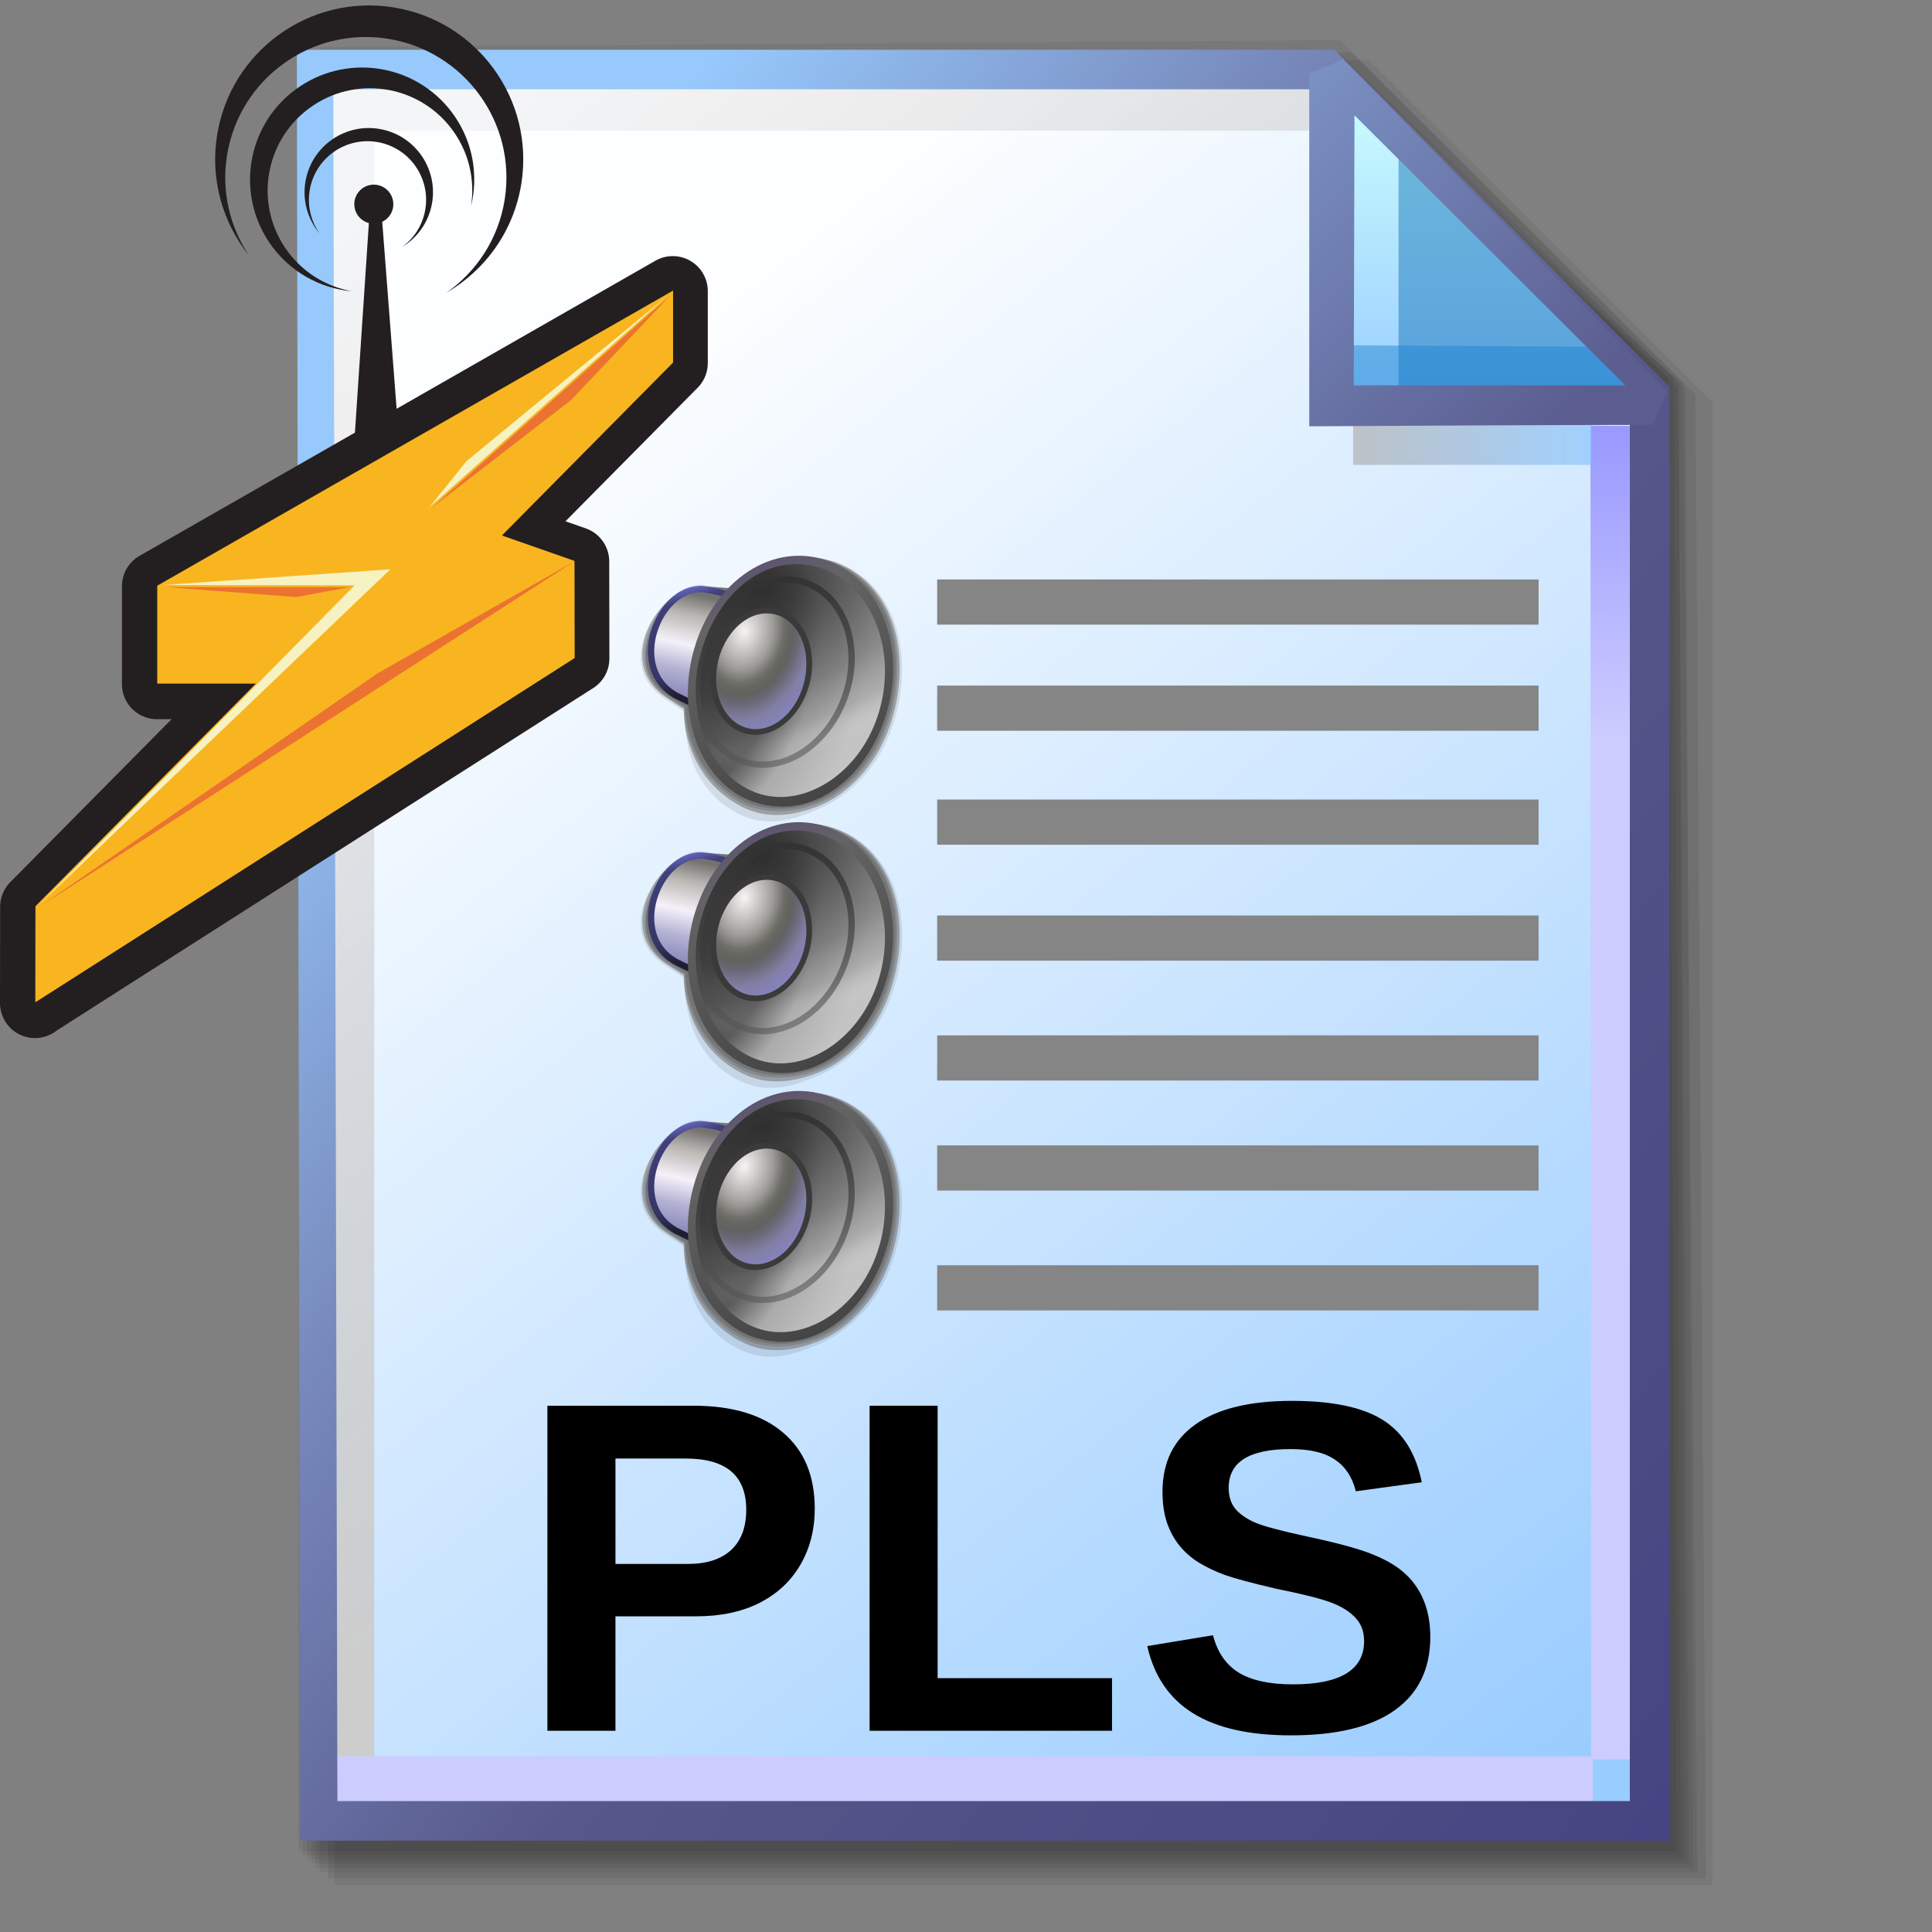 <?xml version="1.0" encoding="UTF-8" standalone="no"?>
<!-- Created with Inkscape (http://www.inkscape.org/) -->

<svg
   width="256mm"
   height="256mm"
   viewBox="0 0 256 256"
   version="1.1"
   id="svg1"
   inkscape:version="1.3.2 (091e20ef0f, 2023-11-25)"
   xml:space="preserve"
   sodipodi:docname="audio-x-scpls.svg"
   xmlns:inkscape="http://www.inkscape.org/namespaces/inkscape"
   xmlns:sodipodi="http://sodipodi.sourceforge.net/DTD/sodipodi-0.dtd"
   xmlns:xlink="http://www.w3.org/1999/xlink"
   xmlns="http://www.w3.org/2000/svg"
   xmlns:svg="http://www.w3.org/2000/svg"
   xmlns:rdf="http://www.w3.org/1999/02/22-rdf-syntax-ns#"
   xmlns:cc="http://creativecommons.org/ns#"
   xmlns:dc="http://purl.org/dc/elements/1.1/"><rect x="0" y="0" width="256" height="256" fill="#808080" stroke="none"/><defs
     id="defs1"><linearGradient
       id="linearGradient26"
       inkscape:collect="always"><stop
         style="stop-color:#7b91c4;stop-opacity:1;"
         offset="0"
         id="stop26" /><stop
         style="stop-color:#5c5e91;stop-opacity:1"
         offset="1"
         id="stop27" /></linearGradient><linearGradient
       id="linearGradient24"
       inkscape:collect="always"><stop
         style="stop-color:#c7fafe;stop-opacity:1;"
         offset="0"
         id="stop24" /><stop
         style="stop-color:#9acdff;stop-opacity:1"
         offset="1"
         id="stop25" /></linearGradient><linearGradient
       id="linearGradient22"
       inkscape:collect="always"><stop
         style="stop-color:#adaeae;stop-opacity:0.825;"
         offset="0"
         id="stop22" /><stop
         style="stop-color:#8ac5fe;stop-opacity:0.836;"
         offset="1"
         id="stop23" /></linearGradient><linearGradient
       id="linearGradient18"
       inkscape:collect="always"><stop
         style="stop-color:#9797ff;stop-opacity:1;"
         offset="0"
         id="stop18" /><stop
         style="stop-color:#ccccff;stop-opacity:1;"
         offset="0.3"
         id="stop20" /><stop
         style="stop-color:#ccccff;stop-opacity:1;"
         offset="1"
         id="stop19" /></linearGradient><linearGradient
       id="linearGradient16"
       inkscape:collect="always"><stop
         style="stop-color:#cdcdcd;stop-opacity:0.175;"
         offset="0"
         id="stop16" /><stop
         style="stop-color:#cdcdcd;stop-opacity:1;"
         offset="1"
         id="stop17" /></linearGradient><linearGradient
       id="linearGradient12"
       inkscape:collect="always"><stop
         style="stop-color:#fdfeff;stop-opacity:1;"
         offset="0"
         id="stop13" /><stop
         style="stop-color:#99ccff;stop-opacity:1;"
         offset="1"
         id="stop14" /></linearGradient><linearGradient
       id="linearGradient9"
       inkscape:collect="always"><stop
         style="stop-color:#97c9fc;stop-opacity:1;"
         offset="0"
         id="stop9" /><stop
         style="stop-color:#7788bb;stop-opacity:1"
         offset="0.25"
         id="stop12" /><stop
         style="stop-color:#57578a;stop-opacity:1"
         offset="0.5"
         id="stop11" /><stop
         style="stop-color:#444482;stop-opacity:1;"
         offset="1"
         id="stop10" /></linearGradient><linearGradient
       inkscape:collect="always"
       xlink:href="#linearGradient9"
       id="linearGradient10"
       x1="31.622"
       y1="100.24"
       x2="221.195"
       y2="240.29"
       gradientUnits="userSpaceOnUse" /><linearGradient
       inkscape:collect="always"
       xlink:href="#linearGradient12"
       id="linearGradient14"
       x1="73.583"
       y1="62.021"
       x2="207.03"
       y2="229.599"
       gradientUnits="userSpaceOnUse" /><linearGradient
       inkscape:collect="always"
       xlink:href="#linearGradient16"
       id="linearGradient17"
       x1="57.531"
       y1="26.421"
       x2="147.132"
       y2="144.341"
       gradientUnits="userSpaceOnUse" /><linearGradient
       inkscape:collect="always"
       xlink:href="#linearGradient18"
       id="linearGradient19"
       x1="209.825"
       y1="58.536"
       x2="210.583"
       y2="194.577"
       gradientUnits="userSpaceOnUse" /><linearGradient
       inkscape:collect="always"
       xlink:href="#linearGradient22"
       id="linearGradient23"
       x1="177.192"
       y1="58.991"
       x2="207.32"
       y2="58.991"
       gradientUnits="userSpaceOnUse" /><linearGradient
       inkscape:collect="always"
       xlink:href="#linearGradient24"
       id="linearGradient25"
       x1="176.32"
       y1="20.127"
       x2="176.32"
       y2="56.696"
       gradientUnits="userSpaceOnUse" /><linearGradient
       inkscape:collect="always"
       xlink:href="#linearGradient26"
       id="linearGradient27"
       x1="172.597"
       y1="13.512"
       x2="210.544"
       y2="51.286"
       gradientUnits="userSpaceOnUse" /><linearGradient
       inkscape:collect="always"
       xlink:href="#linearGradient1"
       id="linearGradient2-7"
       x1="40.855"
       y1="33.219"
       x2="23.767"
       y2="111.366"
       gradientUnits="userSpaceOnUse" /><linearGradient
       id="linearGradient1"
       inkscape:collect="always"><stop
         style="stop-color:#737270;stop-opacity:1"
         offset="0"
         id="stop1-3" /><stop
         style="stop-color:#b7b4b0;stop-opacity:1"
         offset="0.198"
         id="stop5-7" /><stop
         style="stop-color:#f5f1f9;stop-opacity:1"
         offset="0.5"
         id="stop3-1" /><stop
         style="stop-color:#b4b2d4;stop-opacity:1"
         offset="0.75"
         id="stop4-9" /><stop
         style="stop-color:#8c8bbb;stop-opacity:1"
         offset="1"
         id="stop2-4" /></linearGradient><linearGradient
       inkscape:collect="always"
       xlink:href="#linearGradient34"
       id="linearGradient35"
       x1="18.121"
       y1="30.868"
       x2="40.289"
       y2="112.519"
       gradientUnits="userSpaceOnUse" /><linearGradient
       id="linearGradient34"
       inkscape:collect="always"><stop
         style="stop-color:#7171d4;stop-opacity:1;"
         offset="0"
         id="stop34" /><stop
         style="stop-color:#40407b;stop-opacity:1;"
         offset="0.145"
         id="stop36" /><stop
         style="stop-color:#353566;stop-opacity:1;"
         offset="0.779"
         id="stop37" /><stop
         style="stop-color:#1d1d33;stop-opacity:1;"
         offset="1"
         id="stop35" /></linearGradient><radialGradient
       inkscape:collect="always"
       xlink:href="#linearGradient7"
       id="radialGradient8"
       cx="75.067"
       cy="62.584"
       fx="75.067"
       fy="62.584"
       r="81.176"
       gradientTransform="matrix(1.709,0.492,-0.686,2.385,-52.333,-98.52)"
       gradientUnits="userSpaceOnUse" /><linearGradient
       id="linearGradient7"
       inkscape:collect="always"><stop
         style="stop-color:#2f2f2f;stop-opacity:1;"
         offset="0"
         id="stop7-6" /><stop
         style="stop-color:#5b5b5b;stop-opacity:1"
         offset="0.542"
         id="stop11-1" /><stop
         style="stop-color:#ababab;stop-opacity:1"
         offset="0.723"
         id="stop10-2" /><stop
         style="stop-color:#bababa;stop-opacity:1"
         offset="0.883"
         id="stop9-9" /><stop
         style="stop-color:#c4c4c4;stop-opacity:1"
         offset="1"
         id="stop8" /></linearGradient><radialGradient
       inkscape:collect="always"
       xlink:href="#linearGradient29"
       id="radialGradient25"
       gradientUnits="userSpaceOnUse"
       gradientTransform="matrix(0.909,1.647,-2.592,1.431,108.391,-161.494)"
       cx="76.695"
       cy="30.607"
       fx="76.695"
       fy="30.607"
       r="81.176" /><linearGradient
       id="linearGradient29"
       inkscape:collect="always"><stop
         style="stop-color:#2f2f2f;stop-opacity:1;"
         offset="0"
         id="stop25-9" /><stop
         style="stop-color:#3f3f3f;stop-opacity:0.438;"
         offset="0.542"
         id="stop26-2" /><stop
         style="stop-color:#636363;stop-opacity:0.234;"
         offset="0.723"
         id="stop27-0" /><stop
         style="stop-color:#ffffff;stop-opacity:0;"
         offset="0.883"
         id="stop28" /><stop
         style="stop-color:#ffffff;stop-opacity:0;"
         offset="1"
         id="stop29" /></linearGradient><linearGradient
       inkscape:collect="always"
       xlink:href="#linearGradient11"
       id="linearGradient13"
       x1="57.147"
       y1="32.598"
       x2="120.642"
       y2="163.81"
       gradientUnits="userSpaceOnUse"
       gradientTransform="matrix(0.99,0,0,0.986,31.453,-24.213)" /><linearGradient
       id="linearGradient11"
       inkscape:collect="always"><stop
         style="stop-color:#323232;stop-opacity:1"
         offset="0"
         id="stop12-3" /><stop
         style="stop-color:#585858;stop-opacity:0.582;"
         offset="1"
         id="stop13-6" /></linearGradient><radialGradient
       inkscape:collect="always"
       xlink:href="#linearGradient14-7"
       id="radialGradient15"
       cx="103.747"
       cy="71.382"
       fx="103.747"
       fy="71.382"
       r="39.809"
       gradientTransform="matrix(1.463,-0.968,0.761,1.942,-118.065,25.049)"
       gradientUnits="userSpaceOnUse" /><linearGradient
       id="linearGradient14-7"
       inkscape:collect="always"><stop
         style="stop-color:#f9f4f4;stop-opacity:1"
         offset="0"
         id="stop14-5" /><stop
         style="stop-color:#9f9d9b;stop-opacity:1"
         offset="0.342"
         id="stop18-9-5" /><stop
         style="stop-color:#70706a;stop-opacity:1;"
         offset="0.471"
         id="stop19-2" /><stop
         style="stop-color:#656561;stop-opacity:1;"
         offset="0.53"
         id="stop23-2" /><stop
         style="stop-color:#626260;stop-opacity:1;"
         offset="0.593"
         id="stop20-8" /><stop
         style="stop-color:#696878;stop-opacity:1;"
         offset="0.669"
         id="stop22-9" /><stop
         style="stop-color:#737287;stop-opacity:1;"
         offset="0.725"
         id="stop24-7" /><stop
         style="stop-color:#827fa7;stop-opacity:1;"
         offset="0.821"
         id="stop21" /><stop
         style="stop-color:#8584c0;stop-opacity:1"
         offset="1"
         id="stop15" /></linearGradient><linearGradient
       inkscape:collect="always"
       xlink:href="#linearGradient15"
       id="linearGradient17-8"
       x1="76.21"
       y1="49.268"
       x2="121.135"
       y2="137.171"
       gradientUnits="userSpaceOnUse" /><linearGradient
       id="linearGradient15"
       inkscape:collect="always"><stop
         style="stop-color:#3a3a3a;stop-opacity:1"
         offset="0"
         id="stop16-2" /><stop
         style="stop-color:#3a3a3a;stop-opacity:1"
         offset="1"
         id="stop17-3" /></linearGradient><linearGradient
       inkscape:collect="always"
       xlink:href="#linearGradient30"
       id="linearGradient31"
       x1="87.073"
       y1="-5.458"
       x2="197.854"
       y2="145.689"
       gradientUnits="userSpaceOnUse" /><linearGradient
       id="linearGradient30"
       inkscape:collect="always"><stop
         style="stop-color:#5e5470;stop-opacity:1;"
         offset="0"
         id="stop30" /><stop
         style="stop-color:#646464;stop-opacity:1;"
         offset="0.167"
         id="stop32" /><stop
         style="stop-color:#454545;stop-opacity:1;"
         offset="1"
         id="stop31" /></linearGradient><linearGradient
       gradientTransform="matrix(0.019,0.014,0.013,-0.017,20.781,24.85)"
       gradientUnits="userSpaceOnUse"
       id="gradient7"
       spreadMethod="pad"
       x1="-819.2"
       x2="819.2"><stop
         offset="0.0"
         stop-color="#6666cc"
         id="stop152" /><stop
         offset="0.208"
         stop-color="#333366"
         id="stop154" /><stop
         offset="0.447"
         stop-color="#6666cc"
         id="stop156" /><stop
         offset="0.71"
         stop-color="#333366"
         id="stop158" /><stop
         offset="1.0"
         stop-color="#333366"
         id="stop160" /></linearGradient><linearGradient
       gradientTransform="matrix(-0.013,-0.009,-0.011,0.014,13.831,49.35)"
       gradientUnits="userSpaceOnUse"
       id="gradient8"
       spreadMethod="pad"
       x1="-819.2"
       x2="819.2"><stop
         offset="0.0"
         stop-color="#333366"
         id="stop163" /><stop
         offset="1.0"
         stop-color="#6666cc"
         id="stop165" /></linearGradient><linearGradient
       gradientTransform="matrix(-0.005,-0.027,-0.002,3e-4,20.381,24.55)"
       gradientUnits="userSpaceOnUse"
       id="gradient9"
       spreadMethod="pad"
       x1="-819.2"
       x2="819.2"><stop
         offset="0.0"
         stop-color="#9999ff"
         id="stop168" /><stop
         offset="1.0"
         stop-color="#ccccff"
         id="stop170" /></linearGradient><radialGradient
       cx="0"
       cy="0"
       gradientTransform="matrix(0.026,0,0,0.026,8.631,42.8)"
       gradientUnits="userSpaceOnUse"
       id="gradient10"
       r="819.2"
       spreadMethod="pad"><stop
         offset="0.0"
         stop-color="#ccccff"
         id="stop173" /><stop
         offset="0.286"
         stop-color="#9999ff"
         id="stop175" /><stop
         offset="0.596"
         stop-color="#333366"
         id="stop177" /><stop
         offset="0.827"
         stop-color="#9999ff"
         id="stop179" /><stop
         offset="1.0"
         stop-color="#ccccff"
         id="stop181" /></radialGradient><radialGradient
       cx="0"
       cy="0"
       gradientTransform="matrix(0.007,0,0,0.007,6.131,42.7)"
       gradientUnits="userSpaceOnUse"
       id="gradient11"
       r="819.2"
       spreadMethod="pad"><stop
         offset="0.0"
         stop-color="#ffffff"
         id="stop184" /><stop
         offset="0.851"
         stop-color="#ccccff"
         id="stop186" /><stop
         offset="1.0"
         stop-color="#ccccff"
         id="stop188" /></radialGradient><linearGradient
       inkscape:collect="always"
       xlink:href="#linearGradient1"
       id="linearGradient68"
       gradientUnits="userSpaceOnUse"
       x1="40.855"
       y1="33.219"
       x2="23.767"
       y2="111.366" /><linearGradient
       inkscape:collect="always"
       xlink:href="#linearGradient34"
       id="linearGradient69"
       gradientUnits="userSpaceOnUse"
       x1="18.121"
       y1="30.868"
       x2="40.289"
       y2="112.519" /><radialGradient
       inkscape:collect="always"
       xlink:href="#linearGradient7"
       id="radialGradient69"
       gradientUnits="userSpaceOnUse"
       gradientTransform="matrix(1.709,0.492,-0.686,2.385,-52.333,-98.52)"
       cx="75.067"
       cy="62.584"
       fx="75.067"
       fy="62.584"
       r="81.176" /><radialGradient
       inkscape:collect="always"
       xlink:href="#linearGradient29"
       id="radialGradient70"
       gradientUnits="userSpaceOnUse"
       gradientTransform="matrix(0.909,1.647,-2.592,1.431,108.391,-161.494)"
       cx="76.695"
       cy="30.607"
       fx="76.695"
       fy="30.607"
       r="81.176" /><linearGradient
       inkscape:collect="always"
       xlink:href="#linearGradient11"
       id="linearGradient70"
       gradientUnits="userSpaceOnUse"
       gradientTransform="matrix(0.99,0,0,0.986,31.453,-24.213)"
       x1="57.147"
       y1="32.598"
       x2="120.642"
       y2="163.81" /><radialGradient
       inkscape:collect="always"
       xlink:href="#linearGradient14-7"
       id="radialGradient71"
       gradientUnits="userSpaceOnUse"
       gradientTransform="matrix(1.463,-0.968,0.761,1.942,-118.065,25.049)"
       cx="103.747"
       cy="71.382"
       fx="103.747"
       fy="71.382"
       r="39.809" /><linearGradient
       inkscape:collect="always"
       xlink:href="#linearGradient15"
       id="linearGradient71"
       gradientUnits="userSpaceOnUse"
       x1="76.21"
       y1="49.268"
       x2="121.135"
       y2="137.171" /><linearGradient
       inkscape:collect="always"
       xlink:href="#linearGradient30"
       id="linearGradient72"
       gradientUnits="userSpaceOnUse"
       x1="87.073"
       y1="-5.458"
       x2="197.854"
       y2="145.689" /><linearGradient
       inkscape:collect="always"
       xlink:href="#linearGradient1"
       id="linearGradient101"
       gradientUnits="userSpaceOnUse"
       x1="40.855"
       y1="33.219"
       x2="23.767"
       y2="111.366" /><linearGradient
       inkscape:collect="always"
       xlink:href="#linearGradient34"
       id="linearGradient102"
       gradientUnits="userSpaceOnUse"
       x1="18.121"
       y1="30.868"
       x2="40.289"
       y2="112.519" /><radialGradient
       inkscape:collect="always"
       xlink:href="#linearGradient7"
       id="radialGradient102"
       gradientUnits="userSpaceOnUse"
       gradientTransform="matrix(1.709,0.492,-0.686,2.385,-52.333,-98.52)"
       cx="75.067"
       cy="62.584"
       fx="75.067"
       fy="62.584"
       r="81.176" /><radialGradient
       inkscape:collect="always"
       xlink:href="#linearGradient29"
       id="radialGradient103"
       gradientUnits="userSpaceOnUse"
       gradientTransform="matrix(0.909,1.647,-2.592,1.431,108.391,-161.494)"
       cx="76.695"
       cy="30.607"
       fx="76.695"
       fy="30.607"
       r="81.176" /><linearGradient
       inkscape:collect="always"
       xlink:href="#linearGradient11"
       id="linearGradient103"
       gradientUnits="userSpaceOnUse"
       gradientTransform="matrix(0.99,0,0,0.986,31.453,-24.213)"
       x1="57.147"
       y1="32.598"
       x2="120.642"
       y2="163.81" /><radialGradient
       inkscape:collect="always"
       xlink:href="#linearGradient14-7"
       id="radialGradient104"
       gradientUnits="userSpaceOnUse"
       gradientTransform="matrix(1.463,-0.968,0.761,1.942,-118.065,25.049)"
       cx="103.747"
       cy="71.382"
       fx="103.747"
       fy="71.382"
       r="39.809" /><linearGradient
       inkscape:collect="always"
       xlink:href="#linearGradient15"
       id="linearGradient104"
       gradientUnits="userSpaceOnUse"
       x1="76.21"
       y1="49.268"
       x2="121.135"
       y2="137.171" /><linearGradient
       inkscape:collect="always"
       xlink:href="#linearGradient30"
       id="linearGradient105"
       gradientUnits="userSpaceOnUse"
       x1="87.073"
       y1="-5.458"
       x2="197.854"
       y2="145.689" /></defs><sodipodi:namedview
     id="base"
     pagecolor="#ffffff"
     bordercolor="#000000"
     borderopacity="0.3"
     inkscape:pageopacity="0.0"
     inkscape:pageshadow="2"
     inkscape:zoom="0.98994949"
     inkscape:cx="505.07627"
     inkscape:cy="476.792"
     inkscape:document-units="mm"
     inkscape:showpageshadow="2"
     inkscape:pagecheckerboard="0"
     inkscape:deskcolor="#d1d1d1"
     inkscape:current-layer="svg1"
     showguides="true" /><g
     id="g28"
     transform="matrix(1.048,0,0,1.048,-6.407,-6.138)"><g
       id="g7"
       inkscape:label="shadow"
       style="display:inline"><path
         id="rect1"
         style="fill:#000000;fill-opacity:0.06;stroke-width:3.728;stroke-linecap:square"
         d="M 48.381,13.418 H 179.161 l 43.467,43.278 V 244.173 H 48.381 Z"
         sodipodi:nodetypes="cccccc" /><path
         id="path1"
         style="fill:#000000;fill-opacity:0.075;stroke-width:3.728;stroke-linecap:square"
         d="m 47.563,12.6 129.443,-0.134 43.467,43.278 1.336,187.61 H 47.563 Z"
         sodipodi:nodetypes="cccccc" /><path
         id="path2"
         style="fill:#000000;fill-opacity:0.06;stroke-width:3.728;stroke-linecap:square"
         d="m 46.494,11.793 128.976,-0.869 43.467,43.278 1.804,188.345 H 46.494 Z"
         sodipodi:nodetypes="cccccc" /><path
         id="path3"
         style="fill:#000000;fill-opacity:0.06;stroke-width:3.728;stroke-linecap:square"
         d="m 45.965,12.333 129.778,0.468 43.467,42.209 1.002,187.008 H 45.965 Z"
         sodipodi:nodetypes="cccccc" /><path
         id="path4"
         style="fill:#000000;fill-opacity:0.06;stroke-width:3.728;stroke-linecap:square"
         d="m 45.436,12.338 129.443,0.935 43.467,41.675 1.336,186.541 H 45.436 Z"
         sodipodi:nodetypes="cccccc" /><path
         id="path5"
         style="fill:#000000;fill-opacity:0.06;stroke-width:3.728;stroke-linecap:square"
         d="M 44.906,12.745 174.884,13.413 218.352,54.152 219.153,240.96 H 44.906 Z"
         sodipodi:nodetypes="cccccc" /><path
         id="path6"
         style="fill:#000000;fill-opacity:0.06;stroke-width:3.728;stroke-linecap:square"
         d="m 44.377,15.022 129.911,0.535 43.467,37.933 0.869,186.942 H 44.377 Z"
         sodipodi:nodetypes="cccccc" /><path
         id="path7"
         style="fill:#000000;fill-opacity:0.06;stroke-width:3.728;stroke-linecap:square"
         d="m 43.848,13.424 129.711,1.069 43.467,39.002 1.069,186.407 H 43.848 Z"
         sodipodi:nodetypes="cccccc" /></g><g
       id="g14"
       style="display:inline"><path
         style="color:#000000;fill:url(#linearGradient14);stroke-linecap:square;-inkscape-stroke:none"
         d="M 46.154,14.648 H 173.783 l 40.903,41.14 V 236.079 H 46.555 Z"
         id="path15"
         inkscape:label="headbgground" /><path
         id="rect16"
         style="display:inline;fill:url(#linearGradient17);fill-opacity:1;stroke-width:5;stroke-linecap:square"
         d="M 45.436,14.165 H 176.703 l 0.204,8.221 H 53.434 V 235.98 h -7.998 z"
         sodipodi:nodetypes="ccccccc" /><path
         id="rect17"
         style="fill:url(#linearGradient19);stroke-width:5;stroke-linecap:square"
         d="M 47.058,227.92 H 207.275 l -0.067,-168.246 7.317,0.067 0.067,168.547 -7.083,0.033 v 7.348 H 47.058 Z"
         sodipodi:nodetypes="ccccccccc" /><path
         style="color:#000000;fill:url(#linearGradient10);stroke-linecap:square;-inkscape-stroke:none"
         d="M 43.648,12.148 44.059,238.58 H 217.186 V 54.758 L 174.822,12.148 Z m 4.609,5 H 172.744 l 39.441,39.672 V 233.58 H 48.775 Z"
         id="path16"
         inkscape:label="headframe"
         sodipodi:nodetypes="cccccccccccc" /></g><g
       id="rect23"
       style="display:inline"><rect
         style="display:inline;fill:url(#linearGradient23);fill-opacity:0.834;stroke:none;stroke-width:5;stroke-linecap:square;stroke-dasharray:none;stroke-opacity:1"
         id="rect20"
         width="30.128"
         height="11.286"
         x="177.192"
         y="53.348" /><path
         style="color:#000000;display:inline;fill:url(#linearGradient25);stroke-linecap:square;stroke-linejoin:bevel;-inkscape-stroke:none"
         d="m 174.153,15.119 40.916,41.955 H 174.814 Z"
         id="path25" /><g
         id="g27"><path
           id="rect27"
           style="display:inline;fill:#0a6db5;fill-opacity:0.459;stroke-width:5;stroke-linecap:square;stroke-linejoin:bevel"
           d="m 182.94,23.246 33.073,33.829 -33.073,-0.094 z"
           sodipodi:nodetypes="cccc" /><path
           id="path27"
           style="display:inline;fill:#1882cf;fill-opacity:0.459;stroke-width:5;stroke-linecap:square;stroke-linejoin:bevel"
           d="m 175.286,49.515 34.916,0.189 4.677,7.087 -39.688,-0.472 z"
           sodipodi:nodetypes="ccccc" /></g><path
         style="color:#000000;display:inline;fill:url(#linearGradient27);stroke-linecap:square;stroke-linejoin:bevel;-inkscape-stroke:none"
         d="m 175.941,13.373 -4.289,1.785 6.5e-4,44.601 c 0,0 29.863,-0.185 43.415,-0.185 l 1.789,-4.246 z m 1.429,7.057 34.226,34.144 h -34.32 z"
         id="path26"
         sodipodi:nodetypes="cccccccccc" /></g></g><g
     id="g2"
     transform="matrix(0.168,0,0,0.168,84.845,73.091)"
     style="display:inline"><g
       id="g24"
       style="display:inline"
       inkscape:label="xpspeaker"><g
         id="g34"
         inkscape:label="shadow"><path
           id="rect32"
           style="fill:#404040;fill-opacity:0.131;stroke-width:4.5;stroke-linecap:square;stroke-linejoin:round"
           d="m 50.022,26.444 23.108,3.035 c 0,0 19.396,-25.972 60.674,-24.942 30.121,0.751 61.7,22.151 70.398,64.634 5.611,27.405 0.729,60.135 -12.568,85.801 -10.597,20.455 -28.907,38.551 -50.082,47.625 -20.202,8.658 -41.368,16.397 -65.855,3.263 C 39.303,186.336 34.654,147.531 34.774,126.244 L 19.088,115.944 C -26.625,85.928 21.914,21.67 50.022,26.444 Z"
           sodipodi:nodetypes="ccssaascsc" /><path
           id="path32-6"
           style="fill:#757575;fill-opacity:0.57;stroke-width:4.459;stroke-linecap:square;stroke-linejoin:round"
           d="m 49.138,27.646 23.326,1.583 c 0,0 19.216,-25.808 60.115,-24.787 29.845,0.744 61.136,22.021 69.754,64.115 5.559,27.153 0.722,59.583 -12.452,85.014 -10.5,20.267 -28.367,38.868 -49.623,47.188 -19.494,7.63 -41.15,11.221 -62.796,-0.884 C 41.747,179.9 34.009,143.411 34.222,124.068 L 20.937,115.384 C -24.418,85.737 20.059,23.247 49.138,27.646 Z"
           sodipodi:nodetypes="ccssaascsc" /><path
           id="path33"
           style="fill:#7b7b7b;fill-opacity:0.605;stroke-width:4.422;stroke-linecap:square;stroke-linejoin:round"
           d="m 49.656,27.783 22.206,1.221 c 0,0 19.432,-25.386 59.991,-24.374 29.596,0.738 60.25,21.631 68.797,63.374 5.513,26.927 0.716,59.087 -12.349,84.306 -10.412,20.099 -28.073,38.694 -49.209,46.795 -19.083,7.314 -43.201,8.352 -61.286,-1.731 -35.444,-19.76 -43.655,-57.382 -43.065,-74.235 0,0 -12.928,-7.238 -18.443,-12.101 -31.151,-27.466 0.07,-83.126 33.357,-83.255 z"
           sodipodi:nodetypes="ccssaascsc" /><path
           id="path34"
           style="fill:#686868;fill-opacity:0.606;stroke-width:4.389;stroke-linecap:square;stroke-linejoin:round"
           d="m 47.21,27.202 24.119,1.601 c 0,0 18.155,-25.178 58.411,-24.174 29.375,0.733 60.933,21.452 69.416,62.883 5.472,26.726 0.711,58.646 -12.257,83.676 -10.335,19.949 -27.804,38.561 -48.842,46.446 -18.714,7.014 -41.95,7.427 -59.9,-2.58 C 42.977,175.442 35.979,139.209 35.482,122.324 L 21.274,113.06 C -17.338,87.885 18.192,29.351 47.21,27.202 Z"
           sodipodi:nodetypes="ccssaascsc" /></g><path
         id="rect1-0"
         style="display:inline;fill:url(#linearGradient2-7);stroke:url(#linearGradient35);stroke-width:5;stroke-linecap:square;stroke-linejoin:round;stroke-dasharray:none;stroke-opacity:1"
         d="m 48.576,29.567 c 11.045,1.062 20.815,4.31 30.105,8.382 L 51.467,124.936 28.564,113.69 C -10.686,92.518 13.817,28.142 48.576,29.567 Z"
         sodipodi:nodetypes="ccccc" /><path
         style="color:#000000;display:inline;fill:url(#radialGradient8);stroke-linecap:square;stroke-linejoin:round;-inkscape-stroke:none"
         d="M 194.249,121.487 A 78.176,97.553 12.749 0 1 96.472,199.384 78.176,97.553 12.749 0 1 41.75,86.983 78.176,97.553 12.749 0 1 139.527,9.087 78.176,97.553 12.749 0 1 194.249,121.487 Z"
         id="path29-9"
         inkscape:label="innershadow1" /><ellipse
         style="display:inline;fill:url(#radialGradient25);stroke:none;stroke-width:6;stroke-linecap:square;stroke-linejoin:round;stroke-dasharray:none;stroke-opacity:1"
         id="ellipse24"
         cx="138.093"
         cy="75.626"
         rx="78.176"
         ry="97.553"
         transform="rotate(12.749)"
         inkscape:label="innershadow2" /><path
         style="color:#000000;fill:url(#linearGradient13);stroke-linecap:square;stroke-linejoin:round;-inkscape-stroke:none"
         d="m 127.588,-9.029 c -34.328,-7e-7 -61.578,34.794 -61.578,77.031 10e-7,42.238 27.25,77.031 61.578,77.031 34.328,0 61.58,-34.794 61.58,-77.031 0,-42.238 -27.252,-77.031 -61.58,-77.031 z m 0,4.938 c 30.962,1.3e-6 56.641,31.972 56.641,72.094 -1e-5,40.122 -25.679,72.094 -56.641,72.094 -30.962,0 -56.639,-31.972 -56.639,-72.094 0,-40.122 25.677,-72.094 56.639,-72.094 z"
         id="path11"
         transform="matrix(0.973,0.232,-0.272,0.962,0,0)" /><ellipse
         style="display:inline;fill:url(#radialGradient15);fill-opacity:1;stroke:url(#linearGradient17-8);stroke-width:4.51;stroke-linecap:square;stroke-linejoin:round;stroke-dasharray:none"
         id="path13"
         cx="104.496"
         cy="94.833"
         rx="37.554"
         ry="48.128"
         transform="matrix(1,0,-0.096,0.995,0,0)" /><path
         style="color:#000000;fill:url(#linearGradient31);stroke-linecap:square;stroke-linejoin:round;-inkscape-stroke:none"
         d="m 137.696,-26.071 c -45.199,2e-6 -79.613,44.051 -79.557,99.227 0.054,54.205 34.682,100.133 79.881,100.133 45.199,0 78.195,-42.576 79.728,-97.731 1.546,-55.623 -34.853,-101.63 -80.051,-101.63 z m -1.837,6.964 c 41.152,-2e-6 76.513,41.85 75.888,94.666 C 211.126,128.133 174.666,165.79 138.352,165.761 97.199,165.729 63.935,121.807 64.139,73.156 64.359,20.579 94.707,-19.108 135.859,-19.108 Z"
         id="path30-3"
         inkscape:label="framehead"
         transform="rotate(12.749)"
         sodipodi:nodetypes="ssssssssss" /></g><g
       id="g37"
       inkscape:label="loud1"
       style="display:none"><g
         id="g41"
         inkscape:label="shadow"><path
           style="color:#000000;fill:#65656d;fill-opacity:0.149;stroke-width:1.063;stroke-linecap:round;stroke-linejoin:round;-inkscape-stroke:none"
           d="m 216.597,121.794 c -3.131,-0.725 -8.257,0.181 -8.975,3.342 -15.261,48.705 -30.388,71.403 -78.86,83.017 -3.16,0.591 -5.246,3.655 -4.661,6.845 0.585,3.188 2.283,11.709 9.05,9.783 53.646,-9.8 80.655,-38.654 90.087,-90.87 1.922,-7.304 -3.509,-11.391 -6.641,-12.117 z"
           id="path41"
           sodipodi:nodetypes="ccccccc" /><path
           style="color:#000000;fill:#65656d;fill-opacity:0.279;stroke-width:1.063;stroke-linecap:round;stroke-linejoin:round;-inkscape-stroke:none"
           d="m 216.597,121.794 c -3.131,-0.725 -7.321,0.582 -8.04,3.743 -15.261,48.705 -30.788,72.071 -79.261,83.686 -3.16,0.591 -5.781,2.586 -5.195,5.776 0.585,3.188 3.219,10.774 9.986,8.848 53.283,-9.959 76.168,-38.955 87.815,-90.202 1.922,-7.304 -2.173,-11.124 -5.305,-11.849 z"
           id="path42"
           sodipodi:nodetypes="ccccccc" /><path
           style="color:#000000;fill:#65656d;fill-opacity:0.441;stroke-width:1.063;stroke-linecap:round;stroke-linejoin:round;-inkscape-stroke:none"
           d="m 216.731,122.596 c -3.131,-0.725 -7.054,0.047 -7.773,3.208 -15.261,48.705 -29.586,71.804 -78.058,83.418 -3.16,0.591 -7.385,2.586 -6.799,5.776 0.585,3.188 4.154,9.571 10.921,7.645 52.615,-12.498 74.431,-37.752 86.078,-88.999 1.922,-7.304 -1.237,-10.322 -4.37,-11.048 z"
           id="path43"
           sodipodi:nodetypes="ccccccc" /><path
           style="color:#000000;fill:#65656d;fill-opacity:0.506;stroke-width:1.063;stroke-linecap:round;stroke-linejoin:round;-inkscape-stroke:none"
           d="m 216.447,123.258 c -3.131,-0.725 -6.251,-0.504 -7.206,2.594 -15.028,48.778 -29.869,71.756 -78.342,83.371 -3.16,0.591 -6.629,2.822 -6.043,6.012 0.585,3.188 4.154,8.721 10.921,6.794 52.168,-12.833 71.979,-37.843 84.566,-88.385 1.922,-7.304 -0.765,-9.661 -3.897,-10.386 z"
           id="path44"
           sodipodi:nodetypes="csccccc" /><path
           style="color:#000000;fill:#68686f;fill-opacity:0.268;stroke-width:1.063;stroke-linecap:round;stroke-linejoin:round;-inkscape-stroke:none"
           d="m 216.447,123.258 c -3.131,-0.725 -5.826,-0.315 -6.78,2.783 -15.028,48.778 -30.058,71.945 -78.531,83.56 -3.16,0.591 -6.865,2.444 -6.279,5.634 0.585,3.188 4.655,7.986 11.422,6.059 51.86,-12.904 70.007,-39.633 83.829,-87.697 1.922,-7.304 -0.529,-9.614 -3.661,-10.339 z"
           id="path45"
           sodipodi:nodetypes="csccccc" /></g><path
         style="color:#000000;fill:#605dd4;stroke-linecap:round;stroke-linejoin:round;-inkscape-stroke:none"
         d="m 215.908,123.297 a 5.5,5.5 0 0 0 -6.59,4.131 c -10.431,45.468 -32.723,73.785 -79.305,82.41 a 5.5,5.5 0 0 0 -4.406,6.41 5.5,5.5 0 0 0 6.408,4.406 c 50.372,-9.326 77.013,-42.772 88.023,-90.766 a 5.5,5.5 0 0 0 -4.131,-6.592 z"
         id="path37" /><path
         style="color:#000000;fill:#cbcaff;fill-opacity:1;stroke-linecap:round;stroke-linejoin:round;-inkscape-stroke:none"
         d="m 215.908,123.297 c -2.96,-0.679 -5.911,1.171 -6.59,4.131 -10.431,45.468 -32.723,73.785 -79.305,82.41 -2.987,0.553 -4.96,3.423 -4.406,6.41 0.553,2.986 0.95,-0.454 3.936,-1.006 50.372,-9.326 74.139,-40.433 85.15,-88.427 0.68,-2.961 4.176,-2.839 1.215,-3.518 z"
         id="path39"
         sodipodi:nodetypes="ccccccc" /></g><g
       id="g38"
       style="display:none"
       inkscape:label="loud2"><g
         id="g46"
         inkscape:label="shadow"
         style="display:inline"><path
           style="color:#000000;fill:#565658;fill-opacity:0.104;stroke-linecap:round;stroke-linejoin:round;-inkscape-stroke:none"
           d="m 242.875,124.563 c -3.564,-0.432 -9.349,0.584 -10.258,7.562 -4.003,30.712 -21.051,60.629 -36.367,74.295 -18.686,16.672 -44.077,26.545 -62,27.531 -3.584,0.197 -10.23,1.841 -10.102,9.493 0.084,5.025 4.208,10.582 11.194,10.763 24.612,-0.591 55.667,-8.2 77.629,-25.956 21.962,-17.756 38.941,-52.052 40.679,-93.572 0.81,-6.588 -7.211,-9.685 -10.775,-10.116 z"
           id="path46"
           sodipodi:nodetypes="csscscscc" /><path
           style="color:#000000;fill:#565658;fill-opacity:0.106;stroke-linecap:round;stroke-linejoin:round;-inkscape-stroke:none"
           d="m 242.741,125.565 c -3.564,-0.432 -8.079,0.784 -8.989,7.762 -4.003,30.712 -21.667,60.183 -36.983,73.848 -18.686,16.672 -44.597,26.356 -62.52,27.342 -3.584,0.197 -9.002,1.037 -8.873,8.69 0.084,5.025 3.263,9.685 10.249,9.865 20.87,-0.725 53.257,-7.918 75.219,-25.674 21.962,-17.756 39.397,-49.864 41.937,-91.383 0.81,-6.588 -6.476,-10.019 -10.04,-10.451 z"
           id="path47"
           sodipodi:nodetypes="csscscscc" /><path
           style="color:#000000;fill:#565658;fill-opacity:0.233;stroke-linecap:round;stroke-linejoin:round;-inkscape-stroke:none"
           d="m 242.708,126.099 c -3.564,-0.432 -7.444,0.818 -8.354,7.796 -4.003,30.712 -21.796,60.182 -37.112,73.847 -18.686,16.672 -44.431,26.096 -62.355,27.082 -3.584,0.197 -8.553,0.73 -8.424,8.383 0.084,5.025 2.484,8.598 9.47,8.779 21.138,-0.19 52.057,-8.63 74.019,-26.386 21.962,-17.756 38.787,-47.865 41.928,-89.384 0.81,-6.588 -5.607,-9.685 -9.171,-10.116 z"
           id="path48"
           sodipodi:nodetypes="csscscscc" /><path
           style="color:#000000;fill:#565658;fill-opacity:0.233;stroke-linecap:round;stroke-linejoin:round;-inkscape-stroke:none"
           d="m 242.641,126.634 c -3.564,-0.432 -6.776,0.417 -7.686,7.395 -4.003,30.712 -21.896,60.75 -37.212,74.415 -18.686,16.672 -44.932,25.395 -62.856,26.38 -3.584,0.197 -7.448,1.401 -7.054,9.045 0.179,3.466 2.342,6.755 9.328,6.936 20.47,-1.126 49.692,-8.652 71.654,-26.407 21.962,-17.756 39.355,-47.13 42.495,-88.649 0.81,-6.588 -5.106,-8.683 -8.67,-9.114 z"
           id="path49"
           sodipodi:nodetypes="csscscscc" /><path
           style="color:#000000;fill:#565658;fill-opacity:0.233;stroke-linecap:round;stroke-linejoin:round;-inkscape-stroke:none"
           d="m 242.641,126.634 c -3.564,-0.432 -6.776,0.417 -7.686,7.395 -4.003,30.712 -17.019,56.139 -37.212,74.415 -18.567,16.804 -44.932,25.395 -62.856,26.38 -3.584,0.197 -8.458,2.769 -5.92,9.99 1.218,3.466 2.814,4.299 9.801,4.479 20.47,-1.126 46.95,-10.08 68.912,-27.835 21.962,-17.756 38.82,-44.257 41.961,-85.776 0.81,-6.588 -3.435,-8.616 -6.999,-9.047 z"
           id="path50"
           sodipodi:nodetypes="csscscscc" /></g><path
         style="color:#000000;fill:#605dd4;stroke-linecap:round;stroke-linejoin:round;-inkscape-stroke:none"
         d="m 242.875,127.02 a 6.5,6.5 0 0 0 -7.234,5.672 c -4.674,38.572 -20.862,63.275 -40.336,79.02 -19.474,15.744 -42.565,22.387 -60.488,23.373 a 6.5,6.5 0 0 0 -6.133,6.848 6.5,6.5 0 0 0 6.848,6.133 c 20.47,-1.126 45.985,-8.489 67.947,-26.244 21.962,-17.756 40.038,-46.047 45.068,-87.566 a 6.5,6.5 0 0 0 -5.672,-7.234 z"
         id="path38" /><path
         style="color:#000000;fill:#cbcaff;fill-opacity:1;stroke-linecap:round;stroke-linejoin:round;-inkscape-stroke:none"
         d="m 242.875,127.02 c -3.564,-0.432 -6.803,2.108 -7.234,5.672 -4.674,38.572 -20.862,63.275 -40.336,79.02 -19.474,15.744 -42.565,22.387 -60.488,23.373 -3.584,0.197 -6.33,3.263 -6.133,6.848 0.197,3.584 2.035,-1.418 5.619,-1.616 20.47,-1.126 42.017,-6.315 63.979,-24.071 21.962,-17.756 37.345,-42.929 42.375,-84.448 0.432,-3.564 5.782,-4.346 2.218,-4.778 z"
         id="path40"
         sodipodi:nodetypes="ccscccscc" /></g><g
       id="g54"
       inkscape:label="stopt"
       style="display:none"><g
         id="g55"
         inkscape:label="shadow"><circle
           style="fill:#7d7d7d;fill-opacity:0.282;stroke:none;stroke-width:22.575;stroke-linecap:round;stroke-linejoin:round;stroke-dasharray:none;stroke-opacity:1"
           id="circle54"
           cx="181.476"
           cy="186.554"
           r="68.421" /><circle
           style="fill:#7d7d7d;fill-opacity:0.282;stroke:none;stroke-width:22.31;stroke-linecap:round;stroke-linejoin:round;stroke-dasharray:none;stroke-opacity:1"
           id="circle55"
           cx="180.674"
           cy="185.752"
           r="67.619" /><circle
           style="fill:#616161;fill-opacity:0.282;stroke:none;stroke-width:22.001;stroke-linecap:round;stroke-linejoin:round;stroke-dasharray:none;stroke-opacity:1"
           id="circle56"
           cx="179.739"
           cy="184.817"
           r="66.684" /><circle
           style="fill:#595959;fill-opacity:0.282;stroke:none;stroke-width:21.715;stroke-linecap:round;stroke-linejoin:round;stroke-dasharray:none;stroke-opacity:1"
           id="circle57"
           cx="178.87"
           cy="183.948"
           r="65.815" /><circle
           style="fill:#545454;fill-opacity:0.438;stroke:none;stroke-width:21.428;stroke-linecap:round;stroke-linejoin:round;stroke-dasharray:none;stroke-opacity:1"
           id="circle58"
           cx="178.002"
           cy="183.08"
           r="64.946" /><circle
           style="fill:#464646;fill-opacity:0.282;stroke:none;stroke-width:21.274;stroke-linecap:round;stroke-linejoin:round;stroke-dasharray:none;stroke-opacity:1"
           id="circle59"
           cx="177.534"
           cy="182.612"
           r="64.479" /></g><circle
         style="display:inline;fill:#ffffff;fill-opacity:1;stroke:none;stroke-width:19.4;stroke-linecap:round;stroke-linejoin:round;stroke-dasharray:none;stroke-opacity:1"
         id="path54"
         cx="175.329"
         cy="181.476"
         r="58.799"
         inkscape:label="wbackground" /><path
         id="path53"
         style="color:#000000;display:inline;fill:#a51f0d;fill-opacity:1;stroke-linecap:round;stroke-linejoin:round;-inkscape-stroke:none"
         d="m 177.467,120.193 c -14.518,0 -27.9,5.03 -38.521,13.416 a 9.7,9.7 0 0 0 -3.059,1.963 9.7,9.7 0 0 0 -1.393,1.903 c -11.918,11.371 -19.379,27.378 -19.379,45.07 0,34.321 28.03,62.352 62.351,62.352 17.141,0 32.712,-6.993 44.007,-18.268 a 9.7,9.7 0 0 0 2.919,-1.922 9.7,9.7 0 0 0 2.501,-4.265 c 8.092,-10.519 12.925,-23.663 12.925,-37.897 0,-34.321 -28.031,-62.352 -62.352,-62.352 z m 0,19.4 c 23.837,0 42.953,19.115 42.953,42.951 0,7.096 -1.705,13.768 -4.714,19.647 l -57.614,-58.024 c 5.813,-2.922 12.388,-4.574 19.375,-4.574 z m -34.329,17.047 59.992,60.419 c -7.146,5.306 -16.017,8.438 -25.663,8.438 -23.837,0 -42.951,-19.116 -42.951,-42.953 0,-9.756 3.205,-18.717 8.622,-25.904 z" /><path
         id="path51"
         style="color:#000000;display:inline;fill:#f52e14;stroke-linecap:round;stroke-linejoin:round;-inkscape-stroke:none"
         d="m 173.233,117.547 c -14.518,0 -27.9,5.03 -38.521,13.416 a 9.7,9.7 0 0 0 -3.059,1.963 9.7,9.7 0 0 0 -1.393,1.903 c -11.918,11.371 -19.379,27.378 -19.379,45.07 0,34.321 28.03,62.352 62.351,62.352 17.141,0 32.712,-6.993 44.007,-18.268 a 9.7,9.7 0 0 0 2.919,-1.922 9.7,9.7 0 0 0 2.501,-4.265 c 8.092,-10.519 12.925,-23.663 12.925,-37.897 0,-34.321 -28.031,-62.352 -62.352,-62.352 z m 0,19.4 c 23.837,0 42.953,19.115 42.953,42.951 0,7.096 -1.705,13.768 -4.714,19.647 L 153.859,141.522 c 5.813,-2.922 12.388,-4.574 19.375,-4.574 z m -34.329,17.047 59.992,60.419 c -7.146,5.306 -16.017,8.438 -25.663,8.438 -23.837,0 -42.951,-19.116 -42.951,-42.953 0,-9.756 3.205,-18.717 8.622,-25.904 z" /></g><path
       id="rect59"
       style="display:none;fill:#ff4c00;fill-opacity:1;stroke-width:19.4;stroke-linecap:round;stroke-linejoin:round"
       d="m 198.438,1.89 h 44.223 L 45.735,229.81 H 1.512 Z"
       sodipodi:nodetypes="ccccc"
       inkscape:label="off" /></g><g
     id="g29"
     transform="matrix(0.728,0,0,0.892,133.848,142.089)"
     style="display:inline"><path
       id="rect24"
       style="fill:#858585;fill-rule:evenodd;stroke-width:14.838;stroke-linecap:round;stroke-linejoin:round"
       d="M -13.282,-73.216 H 96.182 v 6.714 H -13.282 Z" /><path
       id="path24-9"
       style="fill:#858585;fill-rule:evenodd;stroke-width:14.838;stroke-linecap:round;stroke-linejoin:round"
       d="M -13.282,-57.453 H 96.182 v 6.714 H -13.282 Z" /><path
       id="path25-6"
       style="fill:#858585;fill-rule:evenodd;stroke-width:14.838;stroke-linecap:round;stroke-linejoin:round"
       d="M -13.282,-40.523 H 96.182 v 6.714 H -13.282 Z" /><path
       id="path26-2"
       style="fill:#858585;fill-rule:evenodd;stroke-width:14.838;stroke-linecap:round;stroke-linejoin:round"
       d="M -13.282,-23.3 H 96.182 v 6.714 H -13.282 Z" /><path
       id="path27-1"
       style="fill:#858585;fill-rule:evenodd;stroke-width:14.838;stroke-linecap:round;stroke-linejoin:round"
       d="M -13.282,-5.494 H 96.182 v 6.714 H -13.282 Z" /><path
       id="path28-5"
       style="fill:#858585;fill-rule:evenodd;stroke-width:14.838;stroke-linecap:round;stroke-linejoin:round"
       d="M -13.282,10.852 H 96.182 v 6.714 H -13.282 Z" /><path
       id="path29-2"
       style="fill:#858585;fill-rule:evenodd;stroke-width:14.838;stroke-linecap:round;stroke-linejoin:round"
       d="M -13.282,28.658 H 96.182 v 6.714 H -13.282 Z" /></g><g
     id="g68"
     transform="matrix(0.168,0,0,0.168,84.845,108.394)"
     style="display:inline"><g
       id="g19"
       style="display:inline"
       inkscape:label="xpspeaker"><g
         id="g12"
         inkscape:label="shadow"><path
           id="path8"
           style="fill:#404040;fill-opacity:0.131;stroke-width:4.5;stroke-linecap:square;stroke-linejoin:round"
           d="m 50.022,26.444 23.108,3.035 c 0,0 19.396,-25.972 60.674,-24.942 30.121,0.751 61.7,22.151 70.398,64.634 5.611,27.405 0.729,60.135 -12.568,85.801 -10.597,20.455 -28.907,38.551 -50.082,47.625 -20.202,8.658 -41.368,16.397 -65.855,3.263 C 39.303,186.336 34.654,147.531 34.774,126.244 L 19.088,115.944 C -26.625,85.928 21.914,21.67 50.022,26.444 Z"
           sodipodi:nodetypes="ccssaascsc" /><path
           id="path9"
           style="fill:#757575;fill-opacity:0.57;stroke-width:4.459;stroke-linecap:square;stroke-linejoin:round"
           d="m 49.138,27.646 23.326,1.583 c 0,0 19.216,-25.808 60.115,-24.787 29.845,0.744 61.136,22.021 69.754,64.115 5.559,27.153 0.722,59.583 -12.452,85.014 -10.5,20.267 -28.367,38.868 -49.623,47.188 -19.494,7.63 -41.15,11.221 -62.796,-0.884 C 41.747,179.9 34.009,143.411 34.222,124.068 L 20.937,115.384 C -24.418,85.737 20.059,23.247 49.138,27.646 Z"
           sodipodi:nodetypes="ccssaascsc" /><path
           id="path10"
           style="fill:#7b7b7b;fill-opacity:0.605;stroke-width:4.422;stroke-linecap:square;stroke-linejoin:round"
           d="m 49.656,27.783 22.206,1.221 c 0,0 19.432,-25.386 59.991,-24.374 29.596,0.738 60.25,21.631 68.797,63.374 5.513,26.927 0.716,59.087 -12.349,84.306 -10.412,20.099 -28.073,38.694 -49.209,46.795 -19.083,7.314 -43.201,8.352 -61.286,-1.731 -35.444,-19.76 -43.655,-57.382 -43.065,-74.235 0,0 -12.928,-7.238 -18.443,-12.101 -31.151,-27.466 0.07,-83.126 33.357,-83.255 z"
           sodipodi:nodetypes="ccssaascsc" /><path
           id="path12"
           style="fill:#686868;fill-opacity:0.606;stroke-width:4.389;stroke-linecap:square;stroke-linejoin:round"
           d="m 47.21,27.202 24.119,1.601 c 0,0 18.155,-25.178 58.411,-24.174 29.375,0.733 60.933,21.452 69.416,62.883 5.472,26.726 0.711,58.646 -12.257,83.676 -10.335,19.949 -27.804,38.561 -48.842,46.446 -18.714,7.014 -41.95,7.427 -59.9,-2.58 C 42.977,175.442 35.979,139.209 35.482,122.324 L 21.274,113.06 C -17.338,87.885 18.192,29.351 47.21,27.202 Z"
           sodipodi:nodetypes="ccssaascsc" /></g><path
         id="path14"
         style="display:inline;fill:url(#linearGradient68);stroke:url(#linearGradient69);stroke-width:5;stroke-linecap:square;stroke-linejoin:round;stroke-dasharray:none;stroke-opacity:1"
         d="m 48.576,29.567 c 11.045,1.062 20.815,4.31 30.105,8.382 L 51.467,124.936 28.564,113.69 C -10.686,92.518 13.817,28.142 48.576,29.567 Z"
         sodipodi:nodetypes="ccccc" /><path
         style="color:#000000;display:inline;fill:url(#radialGradient69);stroke-linecap:square;stroke-linejoin:round;-inkscape-stroke:none"
         d="M 194.249,121.487 A 78.176,97.553 12.749 0 1 96.472,199.384 78.176,97.553 12.749 0 1 41.75,86.983 78.176,97.553 12.749 0 1 139.527,9.087 78.176,97.553 12.749 0 1 194.249,121.487 Z"
         id="path17"
         inkscape:label="innershadow1" /><ellipse
         style="display:inline;fill:url(#radialGradient70);stroke:none;stroke-width:6;stroke-linecap:square;stroke-linejoin:round;stroke-dasharray:none;stroke-opacity:1"
         id="ellipse17"
         cx="138.093"
         cy="75.626"
         rx="78.176"
         ry="97.553"
         transform="rotate(12.749)"
         inkscape:label="innershadow2" /><path
         style="color:#000000;fill:url(#linearGradient70);stroke-linecap:square;stroke-linejoin:round;-inkscape-stroke:none"
         d="m 127.588,-9.029 c -34.328,-7e-7 -61.578,34.794 -61.578,77.031 10e-7,42.238 27.25,77.031 61.578,77.031 34.328,0 61.58,-34.794 61.58,-77.031 0,-42.238 -27.252,-77.031 -61.58,-77.031 z m 0,4.938 c 30.962,1.3e-6 56.641,31.972 56.641,72.094 -1e-5,40.122 -25.679,72.094 -56.641,72.094 -30.962,0 -56.639,-31.972 -56.639,-72.094 0,-40.122 25.677,-72.094 56.639,-72.094 z"
         id="path18"
         transform="matrix(0.973,0.232,-0.272,0.962,0,0)" /><ellipse
         style="display:inline;fill:url(#radialGradient71);fill-opacity:1;stroke:url(#linearGradient71);stroke-width:4.51;stroke-linecap:square;stroke-linejoin:round;stroke-dasharray:none"
         id="ellipse18"
         cx="104.496"
         cy="94.833"
         rx="37.554"
         ry="48.128"
         transform="matrix(1,0,-0.096,0.995,0,0)" /><path
         style="color:#000000;fill:url(#linearGradient72);stroke-linecap:square;stroke-linejoin:round;-inkscape-stroke:none"
         d="m 137.696,-26.071 c -45.199,2e-6 -79.613,44.051 -79.557,99.227 0.054,54.205 34.682,100.133 79.881,100.133 45.199,0 78.195,-42.576 79.728,-97.731 1.546,-55.623 -34.853,-101.63 -80.051,-101.63 z m -1.837,6.964 c 41.152,-2e-6 76.513,41.85 75.888,94.666 C 211.126,128.133 174.666,165.79 138.352,165.761 97.199,165.729 63.935,121.807 64.139,73.156 64.359,20.579 94.707,-19.108 135.859,-19.108 Z"
         id="path19"
         inkscape:label="framehead"
         transform="rotate(12.749)"
         sodipodi:nodetypes="ssssssssss" /></g><g
       id="g30"
       inkscape:label="loud1"
       style="display:none"><g
         id="g25"
         inkscape:label="shadow"><path
           style="color:#000000;fill:#65656d;fill-opacity:0.149;stroke-width:1.063;stroke-linecap:round;stroke-linejoin:round;-inkscape-stroke:none"
           d="m 216.597,121.794 c -3.131,-0.725 -8.257,0.181 -8.975,3.342 -15.261,48.705 -30.388,71.403 -78.86,83.017 -3.16,0.591 -5.246,3.655 -4.661,6.845 0.585,3.188 2.283,11.709 9.05,9.783 53.646,-9.8 80.655,-38.654 90.087,-90.87 1.922,-7.304 -3.509,-11.391 -6.641,-12.117 z"
           id="path20"
           sodipodi:nodetypes="ccccccc" /><path
           style="color:#000000;fill:#65656d;fill-opacity:0.279;stroke-width:1.063;stroke-linecap:round;stroke-linejoin:round;-inkscape-stroke:none"
           d="m 216.597,121.794 c -3.131,-0.725 -7.321,0.582 -8.04,3.743 -15.261,48.705 -30.788,72.071 -79.261,83.686 -3.16,0.591 -5.781,2.586 -5.195,5.776 0.585,3.188 3.219,10.774 9.986,8.848 53.283,-9.959 76.168,-38.955 87.815,-90.202 1.922,-7.304 -2.173,-11.124 -5.305,-11.849 z"
           id="path21"
           sodipodi:nodetypes="ccccccc" /><path
           style="color:#000000;fill:#65656d;fill-opacity:0.441;stroke-width:1.063;stroke-linecap:round;stroke-linejoin:round;-inkscape-stroke:none"
           d="m 216.731,122.596 c -3.131,-0.725 -7.054,0.047 -7.773,3.208 -15.261,48.705 -29.586,71.804 -78.058,83.418 -3.16,0.591 -7.385,2.586 -6.799,5.776 0.585,3.188 4.154,9.571 10.921,7.645 52.615,-12.498 74.431,-37.752 86.078,-88.999 1.922,-7.304 -1.237,-10.322 -4.37,-11.048 z"
           id="path22"
           sodipodi:nodetypes="ccccccc" /><path
           style="color:#000000;fill:#65656d;fill-opacity:0.506;stroke-width:1.063;stroke-linecap:round;stroke-linejoin:round;-inkscape-stroke:none"
           d="m 216.447,123.258 c -3.131,-0.725 -6.251,-0.504 -7.206,2.594 -15.028,48.778 -29.869,71.756 -78.342,83.371 -3.16,0.591 -6.629,2.822 -6.043,6.012 0.585,3.188 4.154,8.721 10.921,6.794 52.168,-12.833 71.979,-37.843 84.566,-88.385 1.922,-7.304 -0.765,-9.661 -3.897,-10.386 z"
           id="path23"
           sodipodi:nodetypes="csccccc" /><path
           style="color:#000000;fill:#68686f;fill-opacity:0.268;stroke-width:1.063;stroke-linecap:round;stroke-linejoin:round;-inkscape-stroke:none"
           d="m 216.447,123.258 c -3.131,-0.725 -5.826,-0.315 -6.78,2.783 -15.028,48.778 -30.058,71.945 -78.531,83.56 -3.16,0.591 -6.865,2.444 -6.279,5.634 0.585,3.188 4.655,7.986 11.422,6.059 51.86,-12.904 70.007,-39.633 83.829,-87.697 1.922,-7.304 -0.529,-9.614 -3.661,-10.339 z"
           id="path24"
           sodipodi:nodetypes="csccccc" /></g><path
         style="color:#000000;fill:#605dd4;stroke-linecap:round;stroke-linejoin:round;-inkscape-stroke:none"
         d="m 215.908,123.297 a 5.5,5.5 0 0 0 -6.59,4.131 c -10.431,45.468 -32.723,73.785 -79.305,82.41 a 5.5,5.5 0 0 0 -4.406,6.41 5.5,5.5 0 0 0 6.408,4.406 c 50.372,-9.326 77.013,-42.772 88.023,-90.766 a 5.5,5.5 0 0 0 -4.131,-6.592 z"
         id="path28" /><path
         style="color:#000000;fill:#cbcaff;fill-opacity:1;stroke-linecap:round;stroke-linejoin:round;-inkscape-stroke:none"
         d="m 215.908,123.297 c -2.96,-0.679 -5.911,1.171 -6.59,4.131 -10.431,45.468 -32.723,73.785 -79.305,82.41 -2.987,0.553 -4.96,3.423 -4.406,6.41 0.553,2.986 0.95,-0.454 3.936,-1.006 50.372,-9.326 74.139,-40.433 85.15,-88.427 0.68,-2.961 4.176,-2.839 1.215,-3.518 z"
         id="path29"
         sodipodi:nodetypes="ccccccc" /></g><g
       id="g56"
       style="display:none"
       inkscape:label="loud2"><g
         id="g36"
         inkscape:label="shadow"
         style="display:inline"><path
           style="color:#000000;fill:#565658;fill-opacity:0.104;stroke-linecap:round;stroke-linejoin:round;-inkscape-stroke:none"
           d="m 242.875,124.563 c -3.564,-0.432 -9.349,0.584 -10.258,7.562 -4.003,30.712 -21.051,60.629 -36.367,74.295 -18.686,16.672 -44.077,26.545 -62,27.531 -3.584,0.197 -10.23,1.841 -10.102,9.493 0.084,5.025 4.208,10.582 11.194,10.763 24.612,-0.591 55.667,-8.2 77.629,-25.956 21.962,-17.756 38.941,-52.052 40.679,-93.572 0.81,-6.588 -7.211,-9.685 -10.775,-10.116 z"
           id="path30"
           sodipodi:nodetypes="csscscscc" /><path
           style="color:#000000;fill:#565658;fill-opacity:0.106;stroke-linecap:round;stroke-linejoin:round;-inkscape-stroke:none"
           d="m 242.741,125.565 c -3.564,-0.432 -8.079,0.784 -8.989,7.762 -4.003,30.712 -21.667,60.183 -36.983,73.848 -18.686,16.672 -44.597,26.356 -62.52,27.342 -3.584,0.197 -9.002,1.037 -8.873,8.69 0.084,5.025 3.263,9.685 10.249,9.865 20.87,-0.725 53.257,-7.918 75.219,-25.674 21.962,-17.756 39.397,-49.864 41.937,-91.383 0.81,-6.588 -6.476,-10.019 -10.04,-10.451 z"
           id="path31"
           sodipodi:nodetypes="csscscscc" /><path
           style="color:#000000;fill:#565658;fill-opacity:0.233;stroke-linecap:round;stroke-linejoin:round;-inkscape-stroke:none"
           d="m 242.708,126.099 c -3.564,-0.432 -7.444,0.818 -8.354,7.796 -4.003,30.712 -21.796,60.182 -37.112,73.847 -18.686,16.672 -44.431,26.096 -62.355,27.082 -3.584,0.197 -8.553,0.73 -8.424,8.383 0.084,5.025 2.484,8.598 9.47,8.779 21.138,-0.19 52.057,-8.63 74.019,-26.386 21.962,-17.756 38.787,-47.865 41.928,-89.384 0.81,-6.588 -5.607,-9.685 -9.171,-10.116 z"
           id="path32"
           sodipodi:nodetypes="csscscscc" /><path
           style="color:#000000;fill:#565658;fill-opacity:0.233;stroke-linecap:round;stroke-linejoin:round;-inkscape-stroke:none"
           d="m 242.641,126.634 c -3.564,-0.432 -6.776,0.417 -7.686,7.395 -4.003,30.712 -21.896,60.75 -37.212,74.415 -18.686,16.672 -44.932,25.395 -62.856,26.38 -3.584,0.197 -7.448,1.401 -7.054,9.045 0.179,3.466 2.342,6.755 9.328,6.936 20.47,-1.126 49.692,-8.652 71.654,-26.407 21.962,-17.756 39.355,-47.13 42.495,-88.649 0.81,-6.588 -5.106,-8.683 -8.67,-9.114 z"
           id="path35"
           sodipodi:nodetypes="csscscscc" /><path
           style="color:#000000;fill:#565658;fill-opacity:0.233;stroke-linecap:round;stroke-linejoin:round;-inkscape-stroke:none"
           d="m 242.641,126.634 c -3.564,-0.432 -6.776,0.417 -7.686,7.395 -4.003,30.712 -17.019,56.139 -37.212,74.415 -18.567,16.804 -44.932,25.395 -62.856,26.38 -3.584,0.197 -8.458,2.769 -5.92,9.99 1.218,3.466 2.814,4.299 9.801,4.479 20.47,-1.126 46.95,-10.08 68.912,-27.835 21.962,-17.756 38.82,-44.257 41.961,-85.776 0.81,-6.588 -3.435,-8.616 -6.999,-9.047 z"
           id="path36"
           sodipodi:nodetypes="csscscscc" /></g><path
         style="color:#000000;fill:#605dd4;stroke-linecap:round;stroke-linejoin:round;-inkscape-stroke:none"
         d="m 242.875,127.02 a 6.5,6.5 0 0 0 -7.234,5.672 c -4.674,38.572 -20.862,63.275 -40.336,79.02 -19.474,15.744 -42.565,22.387 -60.488,23.373 a 6.5,6.5 0 0 0 -6.133,6.848 6.5,6.5 0 0 0 6.848,6.133 c 20.47,-1.126 45.985,-8.489 67.947,-26.244 21.962,-17.756 40.038,-46.047 45.068,-87.566 a 6.5,6.5 0 0 0 -5.672,-7.234 z"
         id="path52" /><path
         style="color:#000000;fill:#cbcaff;fill-opacity:1;stroke-linecap:round;stroke-linejoin:round;-inkscape-stroke:none"
         d="m 242.875,127.02 c -3.564,-0.432 -6.803,2.108 -7.234,5.672 -4.674,38.572 -20.862,63.275 -40.336,79.02 -19.474,15.744 -42.565,22.387 -60.488,23.373 -3.584,0.197 -6.33,3.263 -6.133,6.848 0.197,3.584 2.035,-1.418 5.619,-1.616 20.47,-1.126 42.017,-6.315 63.979,-24.071 21.962,-17.756 37.345,-42.929 42.375,-84.448 0.432,-3.564 5.782,-4.346 2.218,-4.778 z"
         id="path55"
         sodipodi:nodetypes="ccscccscc" /></g><g
       id="g67"
       inkscape:label="stopt"
       style="display:none"><g
         id="g65"
         inkscape:label="shadow"><circle
           style="fill:#7d7d7d;fill-opacity:0.282;stroke:none;stroke-width:22.575;stroke-linecap:round;stroke-linejoin:round;stroke-dasharray:none;stroke-opacity:1"
           id="circle60"
           cx="181.476"
           cy="186.554"
           r="68.421" /><circle
           style="fill:#7d7d7d;fill-opacity:0.282;stroke:none;stroke-width:22.31;stroke-linecap:round;stroke-linejoin:round;stroke-dasharray:none;stroke-opacity:1"
           id="circle61"
           cx="180.674"
           cy="185.752"
           r="67.619" /><circle
           style="fill:#616161;fill-opacity:0.282;stroke:none;stroke-width:22.001;stroke-linecap:round;stroke-linejoin:round;stroke-dasharray:none;stroke-opacity:1"
           id="circle62"
           cx="179.739"
           cy="184.817"
           r="66.684" /><circle
           style="fill:#595959;fill-opacity:0.282;stroke:none;stroke-width:21.715;stroke-linecap:round;stroke-linejoin:round;stroke-dasharray:none;stroke-opacity:1"
           id="circle63"
           cx="178.87"
           cy="183.948"
           r="65.815" /><circle
           style="fill:#545454;fill-opacity:0.438;stroke:none;stroke-width:21.428;stroke-linecap:round;stroke-linejoin:round;stroke-dasharray:none;stroke-opacity:1"
           id="circle64"
           cx="178.002"
           cy="183.08"
           r="64.946" /><circle
           style="fill:#464646;fill-opacity:0.282;stroke:none;stroke-width:21.274;stroke-linecap:round;stroke-linejoin:round;stroke-dasharray:none;stroke-opacity:1"
           id="circle65"
           cx="177.534"
           cy="182.612"
           r="64.479" /></g><circle
         style="display:inline;fill:#ffffff;fill-opacity:1;stroke:none;stroke-width:19.4;stroke-linecap:round;stroke-linejoin:round;stroke-dasharray:none;stroke-opacity:1"
         id="circle66"
         cx="175.329"
         cy="181.476"
         r="58.799"
         inkscape:label="wbackground" /><path
         id="path66"
         style="color:#000000;display:inline;fill:#a51f0d;fill-opacity:1;stroke-linecap:round;stroke-linejoin:round;-inkscape-stroke:none"
         d="m 177.467,120.193 c -14.518,0 -27.9,5.03 -38.521,13.416 a 9.7,9.7 0 0 0 -3.059,1.963 9.7,9.7 0 0 0 -1.393,1.903 c -11.918,11.371 -19.379,27.378 -19.379,45.07 0,34.321 28.03,62.352 62.351,62.352 17.141,0 32.712,-6.993 44.007,-18.268 a 9.7,9.7 0 0 0 2.919,-1.922 9.7,9.7 0 0 0 2.501,-4.265 c 8.092,-10.519 12.925,-23.663 12.925,-37.897 0,-34.321 -28.031,-62.352 -62.352,-62.352 z m 0,19.4 c 23.837,0 42.953,19.115 42.953,42.951 0,7.096 -1.705,13.768 -4.714,19.647 l -57.614,-58.024 c 5.813,-2.922 12.388,-4.574 19.375,-4.574 z m -34.329,17.047 59.992,60.419 c -7.146,5.306 -16.017,8.438 -25.663,8.438 -23.837,0 -42.951,-19.116 -42.951,-42.953 0,-9.756 3.205,-18.717 8.622,-25.904 z" /><path
         id="path67"
         style="color:#000000;display:inline;fill:#f52e14;stroke-linecap:round;stroke-linejoin:round;-inkscape-stroke:none"
         d="m 173.233,117.547 c -14.518,0 -27.9,5.03 -38.521,13.416 a 9.7,9.7 0 0 0 -3.059,1.963 9.7,9.7 0 0 0 -1.393,1.903 c -11.918,11.371 -19.379,27.378 -19.379,45.07 0,34.321 28.03,62.352 62.351,62.352 17.141,0 32.712,-6.993 44.007,-18.268 a 9.7,9.7 0 0 0 2.919,-1.922 9.7,9.7 0 0 0 2.501,-4.265 c 8.092,-10.519 12.925,-23.663 12.925,-37.897 0,-34.321 -28.031,-62.352 -62.352,-62.352 z m 0,19.4 c 23.837,0 42.953,19.115 42.953,42.951 0,7.096 -1.705,13.768 -4.714,19.647 L 153.859,141.522 c 5.813,-2.922 12.388,-4.574 19.375,-4.574 z m -34.329,17.047 59.992,60.419 c -7.146,5.306 -16.017,8.438 -25.663,8.438 -23.837,0 -42.951,-19.116 -42.951,-42.953 0,-9.756 3.205,-18.717 8.622,-25.904 z" /></g><path
       id="path68"
       style="display:none;fill:#ff4c00;fill-opacity:1;stroke-width:19.4;stroke-linecap:round;stroke-linejoin:round"
       d="m 198.438,1.89 h 44.223 L 45.735,229.81 H 1.512 Z"
       sodipodi:nodetypes="ccccc"
       inkscape:label="off" /></g><g
     id="g101"
     transform="matrix(0.168,0,0,0.168,84.845,144.008)"
     style="display:inline"><g
       id="g79"
       style="display:inline"
       inkscape:label="xpspeaker"><g
         id="g75"
         inkscape:label="shadow"><path
           id="path72"
           style="fill:#404040;fill-opacity:0.131;stroke-width:4.5;stroke-linecap:square;stroke-linejoin:round"
           d="m 50.022,26.444 23.108,3.035 c 0,0 19.396,-25.972 60.674,-24.942 30.121,0.751 61.7,22.151 70.398,64.634 5.611,27.405 0.729,60.135 -12.568,85.801 -10.597,20.455 -28.907,38.551 -50.082,47.625 -20.202,8.658 -41.368,16.397 -65.855,3.263 C 39.303,186.336 34.654,147.531 34.774,126.244 L 19.088,115.944 C -26.625,85.928 21.914,21.67 50.022,26.444 Z"
           sodipodi:nodetypes="ccssaascsc" /><path
           id="path73"
           style="fill:#757575;fill-opacity:0.57;stroke-width:4.459;stroke-linecap:square;stroke-linejoin:round"
           d="m 49.138,27.646 23.326,1.583 c 0,0 19.216,-25.808 60.115,-24.787 29.845,0.744 61.136,22.021 69.754,64.115 5.559,27.153 0.722,59.583 -12.452,85.014 -10.5,20.267 -28.367,38.868 -49.623,47.188 -19.494,7.63 -41.15,11.221 -62.796,-0.884 C 41.747,179.9 34.009,143.411 34.222,124.068 L 20.937,115.384 C -24.418,85.737 20.059,23.247 49.138,27.646 Z"
           sodipodi:nodetypes="ccssaascsc" /><path
           id="path74"
           style="fill:#7b7b7b;fill-opacity:0.605;stroke-width:4.422;stroke-linecap:square;stroke-linejoin:round"
           d="m 49.656,27.783 22.206,1.221 c 0,0 19.432,-25.386 59.991,-24.374 29.596,0.738 60.25,21.631 68.797,63.374 5.513,26.927 0.716,59.087 -12.349,84.306 -10.412,20.099 -28.073,38.694 -49.209,46.795 -19.083,7.314 -43.201,8.352 -61.286,-1.731 -35.444,-19.76 -43.655,-57.382 -43.065,-74.235 0,0 -12.928,-7.238 -18.443,-12.101 -31.151,-27.466 0.07,-83.126 33.357,-83.255 z"
           sodipodi:nodetypes="ccssaascsc" /><path
           id="path75"
           style="fill:#686868;fill-opacity:0.606;stroke-width:4.389;stroke-linecap:square;stroke-linejoin:round"
           d="m 47.21,27.202 24.119,1.601 c 0,0 18.155,-25.178 58.411,-24.174 29.375,0.733 60.933,21.452 69.416,62.883 5.472,26.726 0.711,58.646 -12.257,83.676 -10.335,19.949 -27.804,38.561 -48.842,46.446 -18.714,7.014 -41.95,7.427 -59.9,-2.58 C 42.977,175.442 35.979,139.209 35.482,122.324 L 21.274,113.06 C -17.338,87.885 18.192,29.351 47.21,27.202 Z"
           sodipodi:nodetypes="ccssaascsc" /></g><path
         id="path76"
         style="display:inline;fill:url(#linearGradient101);stroke:url(#linearGradient102);stroke-width:5;stroke-linecap:square;stroke-linejoin:round;stroke-dasharray:none;stroke-opacity:1"
         d="m 48.576,29.567 c 11.045,1.062 20.815,4.31 30.105,8.382 L 51.467,124.936 28.564,113.69 C -10.686,92.518 13.817,28.142 48.576,29.567 Z"
         sodipodi:nodetypes="ccccc" /><path
         style="color:#000000;display:inline;fill:url(#radialGradient102);stroke-linecap:square;stroke-linejoin:round;-inkscape-stroke:none"
         d="M 194.249,121.487 A 78.176,97.553 12.749 0 1 96.472,199.384 78.176,97.553 12.749 0 1 41.75,86.983 78.176,97.553 12.749 0 1 139.527,9.087 78.176,97.553 12.749 0 1 194.249,121.487 Z"
         id="path77"
         inkscape:label="innershadow1" /><ellipse
         style="display:inline;fill:url(#radialGradient103);stroke:none;stroke-width:6;stroke-linecap:square;stroke-linejoin:round;stroke-dasharray:none;stroke-opacity:1"
         id="ellipse77"
         cx="138.093"
         cy="75.626"
         rx="78.176"
         ry="97.553"
         transform="rotate(12.749)"
         inkscape:label="innershadow2" /><path
         style="color:#000000;fill:url(#linearGradient103);stroke-linecap:square;stroke-linejoin:round;-inkscape-stroke:none"
         d="m 127.588,-9.029 c -34.328,-7e-7 -61.578,34.794 -61.578,77.031 10e-7,42.238 27.25,77.031 61.578,77.031 34.328,0 61.58,-34.794 61.58,-77.031 0,-42.238 -27.252,-77.031 -61.58,-77.031 z m 0,4.938 c 30.962,1.3e-6 56.641,31.972 56.641,72.094 -1e-5,40.122 -25.679,72.094 -56.641,72.094 -30.962,0 -56.639,-31.972 -56.639,-72.094 0,-40.122 25.677,-72.094 56.639,-72.094 z"
         id="path78"
         transform="matrix(0.973,0.232,-0.272,0.962,0,0)" /><ellipse
         style="display:inline;fill:url(#radialGradient104);fill-opacity:1;stroke:url(#linearGradient104);stroke-width:4.51;stroke-linecap:square;stroke-linejoin:round;stroke-dasharray:none"
         id="ellipse78"
         cx="104.496"
         cy="94.833"
         rx="37.554"
         ry="48.128"
         transform="matrix(1,0,-0.096,0.995,0,0)" /><path
         style="color:#000000;fill:url(#linearGradient105);stroke-linecap:square;stroke-linejoin:round;-inkscape-stroke:none"
         d="m 137.696,-26.071 c -45.199,2e-6 -79.613,44.051 -79.557,99.227 0.054,54.205 34.682,100.133 79.881,100.133 45.199,0 78.195,-42.576 79.728,-97.731 1.546,-55.623 -34.853,-101.63 -80.051,-101.63 z m -1.837,6.964 c 41.152,-2e-6 76.513,41.85 75.888,94.666 C 211.126,128.133 174.666,165.79 138.352,165.761 97.199,165.729 63.935,121.807 64.139,73.156 64.359,20.579 94.707,-19.108 135.859,-19.108 Z"
         id="path79"
         inkscape:label="framehead"
         transform="rotate(12.749)"
         sodipodi:nodetypes="ssssssssss" /></g><g
       id="g86"
       inkscape:label="loud1"
       style="display:none"><g
         id="g84"
         inkscape:label="shadow"><path
           style="color:#000000;fill:#65656d;fill-opacity:0.149;stroke-width:1.063;stroke-linecap:round;stroke-linejoin:round;-inkscape-stroke:none"
           d="m 216.597,121.794 c -3.131,-0.725 -8.257,0.181 -8.975,3.342 -15.261,48.705 -30.388,71.403 -78.86,83.017 -3.16,0.591 -5.246,3.655 -4.661,6.845 0.585,3.188 2.283,11.709 9.05,9.783 53.646,-9.8 80.655,-38.654 90.087,-90.87 1.922,-7.304 -3.509,-11.391 -6.641,-12.117 z"
           id="path80"
           sodipodi:nodetypes="ccccccc" /><path
           style="color:#000000;fill:#65656d;fill-opacity:0.279;stroke-width:1.063;stroke-linecap:round;stroke-linejoin:round;-inkscape-stroke:none"
           d="m 216.597,121.794 c -3.131,-0.725 -7.321,0.582 -8.04,3.743 -15.261,48.705 -30.788,72.071 -79.261,83.686 -3.16,0.591 -5.781,2.586 -5.195,5.776 0.585,3.188 3.219,10.774 9.986,8.848 53.283,-9.959 76.168,-38.955 87.815,-90.202 1.922,-7.304 -2.173,-11.124 -5.305,-11.849 z"
           id="path81"
           sodipodi:nodetypes="ccccccc" /><path
           style="color:#000000;fill:#65656d;fill-opacity:0.441;stroke-width:1.063;stroke-linecap:round;stroke-linejoin:round;-inkscape-stroke:none"
           d="m 216.731,122.596 c -3.131,-0.725 -7.054,0.047 -7.773,3.208 -15.261,48.705 -29.586,71.804 -78.058,83.418 -3.16,0.591 -7.385,2.586 -6.799,5.776 0.585,3.188 4.154,9.571 10.921,7.645 52.615,-12.498 74.431,-37.752 86.078,-88.999 1.922,-7.304 -1.237,-10.322 -4.37,-11.048 z"
           id="path82"
           sodipodi:nodetypes="ccccccc" /><path
           style="color:#000000;fill:#65656d;fill-opacity:0.506;stroke-width:1.063;stroke-linecap:round;stroke-linejoin:round;-inkscape-stroke:none"
           d="m 216.447,123.258 c -3.131,-0.725 -6.251,-0.504 -7.206,2.594 -15.028,48.778 -29.869,71.756 -78.342,83.371 -3.16,0.591 -6.629,2.822 -6.043,6.012 0.585,3.188 4.154,8.721 10.921,6.794 52.168,-12.833 71.979,-37.843 84.566,-88.385 1.922,-7.304 -0.765,-9.661 -3.897,-10.386 z"
           id="path83"
           sodipodi:nodetypes="csccccc" /><path
           style="color:#000000;fill:#68686f;fill-opacity:0.268;stroke-width:1.063;stroke-linecap:round;stroke-linejoin:round;-inkscape-stroke:none"
           d="m 216.447,123.258 c -3.131,-0.725 -5.826,-0.315 -6.78,2.783 -15.028,48.778 -30.058,71.945 -78.531,83.56 -3.16,0.591 -6.865,2.444 -6.279,5.634 0.585,3.188 4.655,7.986 11.422,6.059 51.86,-12.904 70.007,-39.633 83.829,-87.697 1.922,-7.304 -0.529,-9.614 -3.661,-10.339 z"
           id="path84"
           sodipodi:nodetypes="csccccc" /></g><path
         style="color:#000000;fill:#605dd4;stroke-linecap:round;stroke-linejoin:round;-inkscape-stroke:none"
         d="m 215.908,123.297 a 5.5,5.5 0 0 0 -6.59,4.131 c -10.431,45.468 -32.723,73.785 -79.305,82.41 a 5.5,5.5 0 0 0 -4.406,6.41 5.5,5.5 0 0 0 6.408,4.406 c 50.372,-9.326 77.013,-42.772 88.023,-90.766 a 5.5,5.5 0 0 0 -4.131,-6.592 z"
         id="path85" /><path
         style="color:#000000;fill:#cbcaff;fill-opacity:1;stroke-linecap:round;stroke-linejoin:round;-inkscape-stroke:none"
         d="m 215.908,123.297 c -2.96,-0.679 -5.911,1.171 -6.59,4.131 -10.431,45.468 -32.723,73.785 -79.305,82.41 -2.987,0.553 -4.96,3.423 -4.406,6.41 0.553,2.986 0.95,-0.454 3.936,-1.006 50.372,-9.326 74.139,-40.433 85.15,-88.427 0.68,-2.961 4.176,-2.839 1.215,-3.518 z"
         id="path86"
         sodipodi:nodetypes="ccccccc" /></g><g
       id="g93"
       style="display:none"
       inkscape:label="loud2"><g
         id="g91"
         inkscape:label="shadow"
         style="display:inline"><path
           style="color:#000000;fill:#565658;fill-opacity:0.104;stroke-linecap:round;stroke-linejoin:round;-inkscape-stroke:none"
           d="m 242.875,124.563 c -3.564,-0.432 -9.349,0.584 -10.258,7.562 -4.003,30.712 -21.051,60.629 -36.367,74.295 -18.686,16.672 -44.077,26.545 -62,27.531 -3.584,0.197 -10.23,1.841 -10.102,9.493 0.084,5.025 4.208,10.582 11.194,10.763 24.612,-0.591 55.667,-8.2 77.629,-25.956 21.962,-17.756 38.941,-52.052 40.679,-93.572 0.81,-6.588 -7.211,-9.685 -10.775,-10.116 z"
           id="path87"
           sodipodi:nodetypes="csscscscc" /><path
           style="color:#000000;fill:#565658;fill-opacity:0.106;stroke-linecap:round;stroke-linejoin:round;-inkscape-stroke:none"
           d="m 242.741,125.565 c -3.564,-0.432 -8.079,0.784 -8.989,7.762 -4.003,30.712 -21.667,60.183 -36.983,73.848 -18.686,16.672 -44.597,26.356 -62.52,27.342 -3.584,0.197 -9.002,1.037 -8.873,8.69 0.084,5.025 3.263,9.685 10.249,9.865 20.87,-0.725 53.257,-7.918 75.219,-25.674 21.962,-17.756 39.397,-49.864 41.937,-91.383 0.81,-6.588 -6.476,-10.019 -10.04,-10.451 z"
           id="path88"
           sodipodi:nodetypes="csscscscc" /><path
           style="color:#000000;fill:#565658;fill-opacity:0.233;stroke-linecap:round;stroke-linejoin:round;-inkscape-stroke:none"
           d="m 242.708,126.099 c -3.564,-0.432 -7.444,0.818 -8.354,7.796 -4.003,30.712 -21.796,60.182 -37.112,73.847 -18.686,16.672 -44.431,26.096 -62.355,27.082 -3.584,0.197 -8.553,0.73 -8.424,8.383 0.084,5.025 2.484,8.598 9.47,8.779 21.138,-0.19 52.057,-8.63 74.019,-26.386 21.962,-17.756 38.787,-47.865 41.928,-89.384 0.81,-6.588 -5.607,-9.685 -9.171,-10.116 z"
           id="path89"
           sodipodi:nodetypes="csscscscc" /><path
           style="color:#000000;fill:#565658;fill-opacity:0.233;stroke-linecap:round;stroke-linejoin:round;-inkscape-stroke:none"
           d="m 242.641,126.634 c -3.564,-0.432 -6.776,0.417 -7.686,7.395 -4.003,30.712 -21.896,60.75 -37.212,74.415 -18.686,16.672 -44.932,25.395 -62.856,26.38 -3.584,0.197 -7.448,1.401 -7.054,9.045 0.179,3.466 2.342,6.755 9.328,6.936 20.47,-1.126 49.692,-8.652 71.654,-26.407 21.962,-17.756 39.355,-47.13 42.495,-88.649 0.81,-6.588 -5.106,-8.683 -8.67,-9.114 z"
           id="path90"
           sodipodi:nodetypes="csscscscc" /><path
           style="color:#000000;fill:#565658;fill-opacity:0.233;stroke-linecap:round;stroke-linejoin:round;-inkscape-stroke:none"
           d="m 242.641,126.634 c -3.564,-0.432 -6.776,0.417 -7.686,7.395 -4.003,30.712 -17.019,56.139 -37.212,74.415 -18.567,16.804 -44.932,25.395 -62.856,26.38 -3.584,0.197 -8.458,2.769 -5.92,9.99 1.218,3.466 2.814,4.299 9.801,4.479 20.47,-1.126 46.95,-10.08 68.912,-27.835 21.962,-17.756 38.82,-44.257 41.961,-85.776 0.81,-6.588 -3.435,-8.616 -6.999,-9.047 z"
           id="path91"
           sodipodi:nodetypes="csscscscc" /></g><path
         style="color:#000000;fill:#605dd4;stroke-linecap:round;stroke-linejoin:round;-inkscape-stroke:none"
         d="m 242.875,127.02 a 6.5,6.5 0 0 0 -7.234,5.672 c -4.674,38.572 -20.862,63.275 -40.336,79.02 -19.474,15.744 -42.565,22.387 -60.488,23.373 a 6.5,6.5 0 0 0 -6.133,6.848 6.5,6.5 0 0 0 6.848,6.133 c 20.47,-1.126 45.985,-8.489 67.947,-26.244 21.962,-17.756 40.038,-46.047 45.068,-87.566 a 6.5,6.5 0 0 0 -5.672,-7.234 z"
         id="path92" /><path
         style="color:#000000;fill:#cbcaff;fill-opacity:1;stroke-linecap:round;stroke-linejoin:round;-inkscape-stroke:none"
         d="m 242.875,127.02 c -3.564,-0.432 -6.803,2.108 -7.234,5.672 -4.674,38.572 -20.862,63.275 -40.336,79.02 -19.474,15.744 -42.565,22.387 -60.488,23.373 -3.584,0.197 -6.33,3.263 -6.133,6.848 0.197,3.584 2.035,-1.418 5.619,-1.616 20.47,-1.126 42.017,-6.315 63.979,-24.071 21.962,-17.756 37.345,-42.929 42.375,-84.448 0.432,-3.564 5.782,-4.346 2.218,-4.778 z"
         id="path93"
         sodipodi:nodetypes="ccscccscc" /></g><g
       id="g100"
       inkscape:label="stopt"
       style="display:none"><g
         id="g98"
         inkscape:label="shadow"><circle
           style="fill:#7d7d7d;fill-opacity:0.282;stroke:none;stroke-width:22.575;stroke-linecap:round;stroke-linejoin:round;stroke-dasharray:none;stroke-opacity:1"
           id="circle93"
           cx="181.476"
           cy="186.554"
           r="68.421" /><circle
           style="fill:#7d7d7d;fill-opacity:0.282;stroke:none;stroke-width:22.31;stroke-linecap:round;stroke-linejoin:round;stroke-dasharray:none;stroke-opacity:1"
           id="circle94"
           cx="180.674"
           cy="185.752"
           r="67.619" /><circle
           style="fill:#616161;fill-opacity:0.282;stroke:none;stroke-width:22.001;stroke-linecap:round;stroke-linejoin:round;stroke-dasharray:none;stroke-opacity:1"
           id="circle95"
           cx="179.739"
           cy="184.817"
           r="66.684" /><circle
           style="fill:#595959;fill-opacity:0.282;stroke:none;stroke-width:21.715;stroke-linecap:round;stroke-linejoin:round;stroke-dasharray:none;stroke-opacity:1"
           id="circle96"
           cx="178.87"
           cy="183.948"
           r="65.815" /><circle
           style="fill:#545454;fill-opacity:0.438;stroke:none;stroke-width:21.428;stroke-linecap:round;stroke-linejoin:round;stroke-dasharray:none;stroke-opacity:1"
           id="circle97"
           cx="178.002"
           cy="183.08"
           r="64.946" /><circle
           style="fill:#464646;fill-opacity:0.282;stroke:none;stroke-width:21.274;stroke-linecap:round;stroke-linejoin:round;stroke-dasharray:none;stroke-opacity:1"
           id="circle98"
           cx="177.534"
           cy="182.612"
           r="64.479" /></g><circle
         style="display:inline;fill:#ffffff;fill-opacity:1;stroke:none;stroke-width:19.4;stroke-linecap:round;stroke-linejoin:round;stroke-dasharray:none;stroke-opacity:1"
         id="circle99"
         cx="175.329"
         cy="181.476"
         r="58.799"
         inkscape:label="wbackground" /><path
         id="path99"
         style="color:#000000;display:inline;fill:#a51f0d;fill-opacity:1;stroke-linecap:round;stroke-linejoin:round;-inkscape-stroke:none"
         d="m 177.467,120.193 c -14.518,0 -27.9,5.03 -38.521,13.416 a 9.7,9.7 0 0 0 -3.059,1.963 9.7,9.7 0 0 0 -1.393,1.903 c -11.918,11.371 -19.379,27.378 -19.379,45.07 0,34.321 28.03,62.352 62.351,62.352 17.141,0 32.712,-6.993 44.007,-18.268 a 9.7,9.7 0 0 0 2.919,-1.922 9.7,9.7 0 0 0 2.501,-4.265 c 8.092,-10.519 12.925,-23.663 12.925,-37.897 0,-34.321 -28.031,-62.352 -62.352,-62.352 z m 0,19.4 c 23.837,0 42.953,19.115 42.953,42.951 0,7.096 -1.705,13.768 -4.714,19.647 l -57.614,-58.024 c 5.813,-2.922 12.388,-4.574 19.375,-4.574 z m -34.329,17.047 59.992,60.419 c -7.146,5.306 -16.017,8.438 -25.663,8.438 -23.837,0 -42.951,-19.116 -42.951,-42.953 0,-9.756 3.205,-18.717 8.622,-25.904 z" /><path
         id="path100"
         style="color:#000000;display:inline;fill:#f52e14;stroke-linecap:round;stroke-linejoin:round;-inkscape-stroke:none"
         d="m 173.233,117.547 c -14.518,0 -27.9,5.03 -38.521,13.416 a 9.7,9.7 0 0 0 -3.059,1.963 9.7,9.7 0 0 0 -1.393,1.903 c -11.918,11.371 -19.379,27.378 -19.379,45.07 0,34.321 28.03,62.352 62.351,62.352 17.141,0 32.712,-6.993 44.007,-18.268 a 9.7,9.7 0 0 0 2.919,-1.922 9.7,9.7 0 0 0 2.501,-4.265 c 8.092,-10.519 12.925,-23.663 12.925,-37.897 0,-34.321 -28.031,-62.352 -62.352,-62.352 z m 0,19.4 c 23.837,0 42.953,19.115 42.953,42.951 0,7.096 -1.705,13.768 -4.714,19.647 L 153.859,141.522 c 5.813,-2.922 12.388,-4.574 19.375,-4.574 z m -34.329,17.047 59.992,60.419 c -7.146,5.306 -16.017,8.438 -25.663,8.438 -23.837,0 -42.951,-19.116 -42.951,-42.953 0,-9.756 3.205,-18.717 8.622,-25.904 z" /></g><path
       id="path101"
       style="display:none;fill:#ff4c00;fill-opacity:1;stroke-width:19.4;stroke-linecap:round;stroke-linejoin:round"
       d="m 198.438,1.89 h 44.223 L 45.735,229.81 H 1.512 Z"
       sodipodi:nodetypes="ccccc"
       inkscape:label="off" /></g><g
     id="g1-3"
     transform="matrix(0.989,0,0,0.989,-2.274,0.032)"
     style="display:inline"><g
       id="g2-2"
       transform="matrix(1.25,0,0,-1.25,2.3,139.049)"
       style="display:inline"><path
         d="M 3.753,3.778 61.562,40.68 61.544,51.089 53.766,53.814 72.109,72.349 v 7.712 L 16.823,48.432 V 37.934 H 27.388 L 3.767,14.072 3.753,3.753"
         id="path6-5"
         style="fill:none;stroke:#231f20;stroke-width:7.507;stroke-linecap:round;stroke-linejoin:round;stroke-miterlimit:1;stroke-dasharray:none;stroke-opacity:1" /><path
         d="m 3.784,3.834 57.81,36.901 -0.018,10.411 -7.778,2.723 18.343,18.536 v 7.714 L 16.854,48.488 V 37.991 H 27.419 L 3.798,14.13 3.784,3.811"
         id="path7-6"
         style="fill:#f8b520;fill-opacity:1;fill-rule:nonzero;stroke:none" /><g
         id="g12-8"><path
           d="M 4.248,14.083 61.544,51.089 40.479,39.099"
           id="path8-2"
           style="fill:#ec7231;fill-opacity:1;fill-rule:nonzero;stroke:none" /><path
           d="M 37.499,48.337 H 17.86 l 13.869,-1.07"
           id="path9-9"
           style="fill:#ec7231;fill-opacity:1;fill-rule:nonzero;stroke:none" /><path
           d="M 46.285,56.844 71.825,79.585 61.219,68.395"
           id="path10-1"
           style="fill:#ec7231;fill-opacity:1;fill-rule:nonzero;stroke:none" /><path
           d="M 4.055,14.147 38.017,48.53 17.471,48.561 41.841,50.248"
           id="path11-2"
           style="fill:#f6f2c2;fill-opacity:1;fill-rule:nonzero;stroke:none" /><path
           d="m 45.988,56.859 4.019,4.991 21.518,17.693"
           id="path12-7"
           style="fill:#f6f2c2;fill-opacity:1;fill-rule:nonzero;stroke:none" /></g><path
         d="m 32.1,101.972 c 5.504,3.712 12.973,2.26 16.686,-3.243 1.966,-2.916 2.469,-6.381 1.704,-9.549 0.402,2.629 -0.134,5.411 -1.739,7.791 -3.387,5.022 -10.207,6.347 -15.228,2.96 -5.024,-3.389 -6.348,-10.206 -2.961,-15.229 1.737,-2.574 4.374,-4.168 7.209,-4.665 -3.484,0.308 -6.806,2.123 -8.915,5.249 -3.712,5.504 -2.26,12.974 3.244,16.686"
         id="path1-0"
         style="fill:#231f20;fill-opacity:1;fill-rule:nonzero;stroke:none" /><path
         d="m 42.155,110.478 c -9.007,1.426 -17.463,-4.717 -18.89,-13.725 -0.756,-4.77 0.63,-9.377 3.423,-12.877 -2.028,3.039 -2.977,6.816 -2.359,10.709 1.301,8.22 9.021,13.828 17.238,12.526 8.222,-1.302 13.828,-9.021 12.527,-17.24 -0.667,-4.213 -3.025,-7.73 -6.266,-9.994 4.159,2.408 7.242,6.595 8.051,11.711 1.428,9.008 -4.717,17.464 -13.724,18.89"
         id="path2-9"
         style="fill:#231f20;fill-opacity:1;fill-rule:nonzero;stroke:none" /><path
         d="m 40.838,97.415 c 3.732,-0.724 6.169,-4.337 5.443,-8.067 -0.384,-1.978 -1.583,-3.584 -3.176,-4.557 1.228,0.902 2.137,2.246 2.45,3.858 0.662,3.405 -1.561,6.703 -4.967,7.364 -3.405,0.662 -6.702,-1.562 -7.363,-4.967 -0.34,-1.745 0.082,-3.459 1.029,-4.807 -1.285,1.535 -1.897,3.615 -1.485,5.735 0.726,3.731 4.338,6.168 8.069,5.441"
         id="path3-36"
         style="fill:#231f20;fill-opacity:1;fill-rule:nonzero;stroke:none" /><path
         d="m 37.974,89.38 c 0,-1.156 0.937,-2.092 2.091,-2.092 1.157,0 2.093,0.936 2.093,2.092 0,1.156 -0.936,2.094 -2.093,2.094 -1.154,0 -2.091,-0.938 -2.091,-2.094"
         id="path4-06"
         style="fill:#231f20;fill-opacity:1;fill-rule:nonzero;stroke:none" /><path
         d="M 39.549,87.547 37.838,61.824 42.787,63.858 40.95,87.73"
         id="path5-2"
         style="fill:#231f20;fill-opacity:1;fill-rule:nonzero;stroke:none" /></g></g><path
     d="m 107.959,199.898 q 0,4.157 -1.895,7.427 -1.895,3.271 -5.441,5.074 -3.515,1.773 -8.375,1.773 H 81.55 v 15.16 h -9.017 v -43.067 h 19.348 q 7.733,0 11.89,3.576 4.187,3.546 4.187,10.056 z m -9.078,0.153 q 0,-6.786 -8.008,-6.786 h -9.322 v 13.968 h 9.567 q 3.729,0 5.746,-1.834 2.017,-1.865 2.017,-5.349 z m 16.344,29.282 v -43.067 h 9.017 v 36.098 h 23.108 v 6.969 z m 74.296,-12.41 q 0,6.327 -4.707,9.689 -4.677,3.332 -13.754,3.332 -8.283,0 -12.99,-2.934 -4.707,-2.934 -6.052,-8.895 l 8.711,-1.437 q 0.886,3.423 3.454,4.982 2.567,1.528 7.122,1.528 9.445,0 9.445,-5.746 0,-1.834 -1.1,-3.026 -1.07,-1.192 -3.057,-1.987 -1.956,-0.795 -7.55,-1.926 -4.829,-1.131 -6.724,-1.803 -1.895,-0.703 -3.423,-1.62 -1.528,-0.948 -2.598,-2.262 -1.07,-1.314 -1.681,-3.087 -0.581,-1.773 -0.581,-4.065 0,-5.838 4.371,-8.925 4.401,-3.118 12.776,-3.118 8.008,0 12.012,2.506 4.035,2.506 5.196,8.283 l -8.742,1.192 q -0.672,-2.781 -2.751,-4.187 -2.048,-1.406 -5.899,-1.406 -8.192,0 -8.192,5.135 0,1.681 0.856,2.751 0.886,1.07 2.598,1.834 1.712,0.734 6.938,1.864 6.205,1.314 8.864,2.445 2.69,1.1 4.249,2.598 1.559,1.467 2.384,3.546 0.825,2.048 0.825,4.738 z"
     id="text3"
     style="font-weight:bold;font-size:64px;line-height:0.6;font-family:'Liberation Sans';-inkscape-font-specification:'Liberation Sans Bold';letter-spacing:0.96px;word-spacing:0px;display:inline;fill-rule:evenodd;stroke-width:4.066"
     aria-label="PLS" /></svg>
